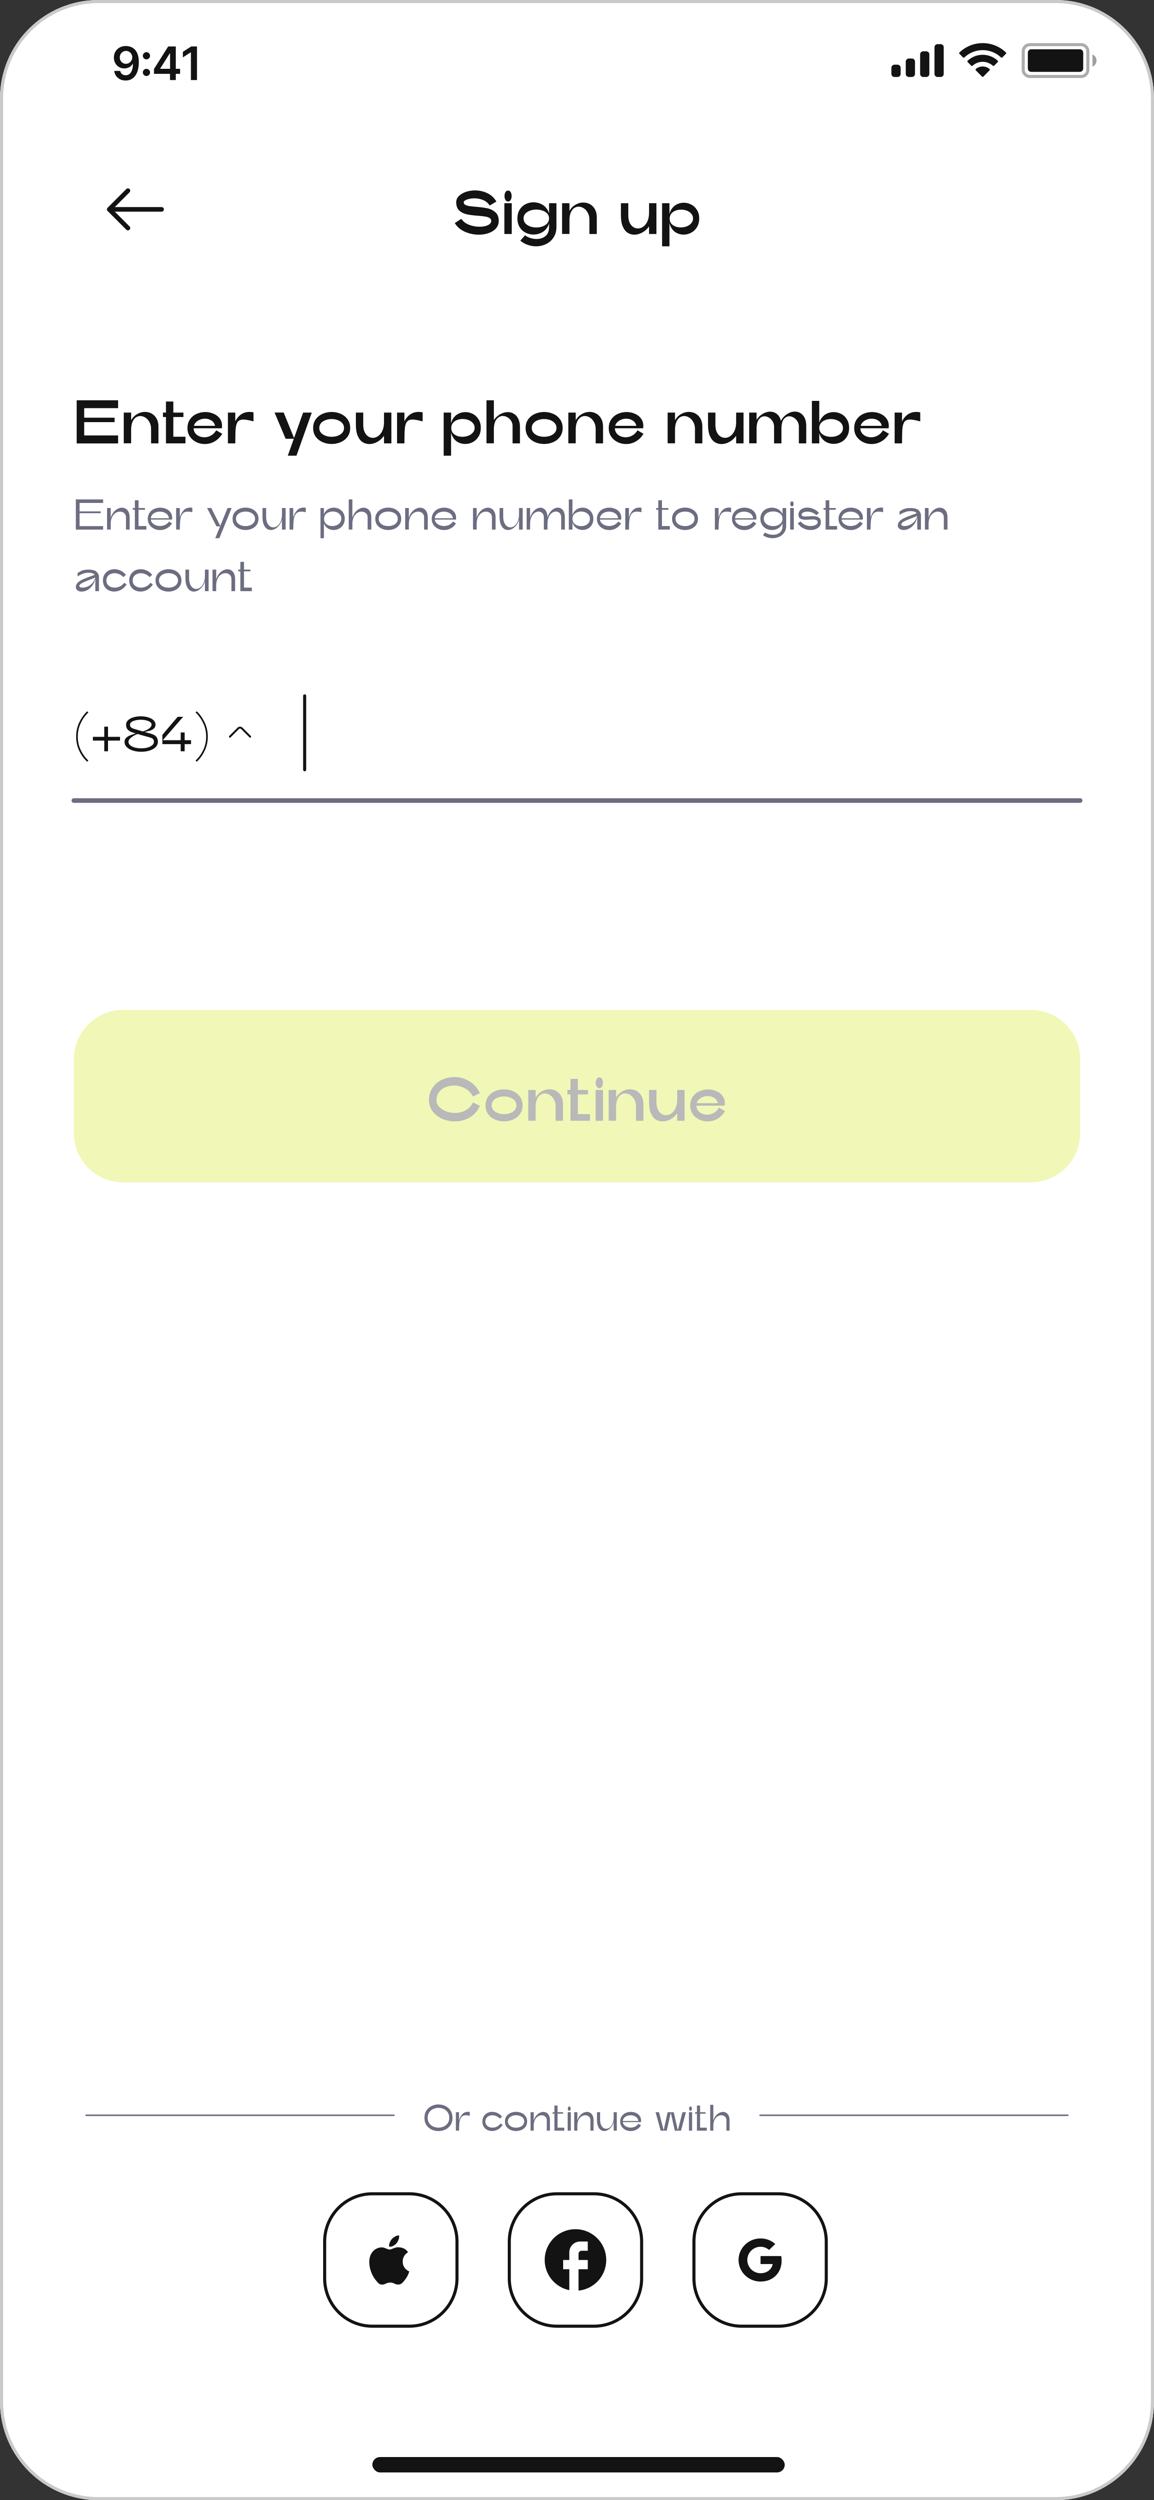 <svg width="375" height="812" viewBox="0 0 375 812" fill="none" xmlns="http://www.w3.org/2000/svg">
<rect x="0" y="0" width="375" height="812" fill="#333333" stroke="none"/>
<g clip-path="url(#clip0_7380_49643)">
<path d="M0 32C0 14.327 14.327 0 32 0H343C360.673 0 375 14.327 375 32V780C375 797.673 360.673 812 343 812H32C14.327 812 0 797.673 0 780V32Z" fill="white"/>
<path opacity="0.35" d="M334.667 14.503H351.333C352.53 14.503 353.5 15.473 353.5 16.67V22.67C353.5 23.866 352.53 24.836 351.333 24.836H334.667C333.47 24.836 332.5 23.866 332.5 22.67V16.67L332.511 16.448C332.622 15.356 333.545 14.503 334.667 14.503Z" stroke="#131313"/>
<path opacity="0.4" d="M355 17.67V21.67C355.805 21.331 356.328 20.543 356.328 19.67C356.328 18.797 355.805 18.009 355 17.67Z" fill="#131313"/>
<path d="M334 17.103C334 16.495 334.492 16.003 335.1 16.003H350.9C351.508 16.003 352 16.495 352 17.103V22.236C352 22.844 351.508 23.336 350.9 23.336H335.1C334.492 23.336 334 22.844 334 22.236V17.103Z" fill="#131313"/>
<path fill-rule="evenodd" clip-rule="evenodd" d="M319.331 16.277C321.547 16.277 323.678 17.129 325.284 18.656C325.405 18.773 325.598 18.772 325.717 18.652L326.873 17.486C326.934 17.425 326.967 17.343 326.967 17.257C326.966 17.172 326.932 17.09 326.871 17.03C322.656 12.99 316.006 12.99 311.791 17.03C311.73 17.09 311.695 17.172 311.694 17.257C311.694 17.343 311.727 17.425 311.788 17.486L312.944 18.652C313.063 18.772 313.256 18.774 313.377 18.656C314.983 17.129 317.115 16.277 319.331 16.277ZM319.331 20.073C320.548 20.073 321.722 20.526 322.625 21.343C322.747 21.459 322.939 21.456 323.058 21.337L324.213 20.17C324.274 20.109 324.307 20.026 324.307 19.94C324.306 19.854 324.27 19.771 324.208 19.711C321.46 17.155 317.204 17.155 314.456 19.711C314.394 19.771 314.358 19.854 314.358 19.94C314.357 20.026 314.391 20.109 314.452 20.17L315.606 21.337C315.725 21.456 315.917 21.459 316.039 21.343C316.941 20.526 318.114 20.073 319.331 20.073ZM321.644 22.627C321.646 22.713 321.612 22.797 321.55 22.857L319.553 24.873C319.494 24.932 319.414 24.966 319.331 24.966C319.248 24.966 319.168 24.932 319.109 24.873L317.112 22.857C317.05 22.797 317.016 22.713 317.018 22.627C317.02 22.54 317.057 22.458 317.121 22.4C318.397 21.321 320.265 21.321 321.541 22.4C321.605 22.458 321.642 22.54 321.644 22.627Z" fill="#131313"/>
<path fill-rule="evenodd" clip-rule="evenodd" d="M305.667 14.336H304.667C304.115 14.336 303.667 14.784 303.667 15.336V24.003C303.667 24.555 304.115 25.003 304.667 25.003H305.667C306.219 25.003 306.667 24.555 306.667 24.003V15.336C306.667 14.784 306.219 14.336 305.667 14.336ZM300 16.669H301C301.553 16.669 302 17.117 302 17.669V24.003C302 24.555 301.553 25.003 301 25.003H300C299.448 25.003 299 24.555 299 24.003V17.669C299 17.117 299.448 16.669 300 16.669ZM296.334 19.003H295.334C294.781 19.003 294.334 19.45 294.334 20.003V24.003C294.334 24.555 294.781 25.003 295.334 25.003H296.334C296.886 25.003 297.334 24.555 297.334 24.003V20.003C297.334 19.45 296.886 19.003 296.334 19.003ZM291.667 21.003H290.667C290.115 21.003 289.667 21.45 289.667 22.003V24.003C289.667 24.555 290.115 25.003 290.667 25.003H291.667C292.219 25.003 292.667 24.555 292.667 24.003V22.003C292.667 21.45 292.219 21.003 291.667 21.003Z" fill="#131313"/>
<path d="M40.943 14.942C41.465 14.945 41.973 15.038 42.466 15.219C42.963 15.396 43.411 15.688 43.809 16.092C44.206 16.494 44.522 17.032 44.757 17.706C44.991 18.381 45.108 19.216 45.108 20.21C45.112 21.147 45.012 21.985 44.81 22.724C44.611 23.459 44.325 24.081 43.952 24.588C43.58 25.096 43.13 25.483 42.605 25.75C42.079 26.016 41.488 26.149 40.831 26.149C40.142 26.149 39.531 26.014 38.998 25.744C38.469 25.474 38.041 25.105 37.715 24.636C37.388 24.168 37.188 23.631 37.113 23.028H39.057C39.157 23.461 39.359 23.805 39.664 24.061C39.973 24.313 40.362 24.439 40.831 24.439C41.587 24.439 42.17 24.111 42.578 23.454C42.986 22.797 43.191 21.884 43.191 20.716H43.116C42.942 21.028 42.717 21.298 42.44 21.526C42.163 21.749 41.848 21.922 41.497 22.042C41.149 22.163 40.779 22.223 40.389 22.223C39.75 22.223 39.174 22.071 38.663 21.765C38.155 21.46 37.752 21.041 37.454 20.508C37.159 19.976 37.01 19.366 37.006 18.681C37.006 17.971 37.17 17.334 37.496 16.769C37.827 16.201 38.286 15.753 38.876 15.427C39.465 15.096 40.154 14.935 40.943 14.942ZM40.948 16.54C40.565 16.54 40.218 16.634 39.909 16.822C39.604 17.007 39.362 17.259 39.185 17.578C39.011 17.895 38.924 18.248 38.924 18.639C38.928 19.026 39.014 19.377 39.185 19.693C39.359 20.009 39.595 20.26 39.893 20.444C40.195 20.629 40.54 20.721 40.927 20.721C41.214 20.721 41.483 20.666 41.731 20.556C41.98 20.446 42.196 20.293 42.381 20.098C42.569 19.899 42.715 19.674 42.818 19.422C42.924 19.169 42.976 18.903 42.972 18.622C42.972 18.25 42.883 17.905 42.706 17.589C42.532 17.273 42.292 17.019 41.987 16.827C41.685 16.636 41.339 16.54 40.948 16.54ZM47.591 24.69C47.268 24.69 46.991 24.576 46.76 24.349C46.529 24.118 46.416 23.841 46.419 23.518C46.416 23.198 46.529 22.925 46.76 22.697C46.991 22.47 47.268 22.357 47.591 22.357C47.904 22.357 48.175 22.47 48.406 22.697C48.641 22.925 48.76 23.198 48.763 23.518C48.76 23.734 48.703 23.931 48.593 24.109C48.486 24.287 48.344 24.429 48.166 24.535C47.992 24.638 47.801 24.69 47.591 24.69ZM47.591 19.283C47.268 19.283 46.991 19.169 46.76 18.942C46.529 18.711 46.416 18.434 46.419 18.111C46.416 17.791 46.529 17.518 46.76 17.291C46.991 17.06 47.268 16.945 47.591 16.945C47.904 16.945 48.175 17.06 48.406 17.291C48.641 17.518 48.76 17.791 48.763 18.111C48.76 18.324 48.703 18.52 48.593 18.697C48.486 18.875 48.344 19.017 48.166 19.123C47.992 19.23 47.801 19.283 47.591 19.283ZM50.036 23.976V22.404L54.664 15.091H55.975V17.328H55.176L52.06 22.266V22.351H58.521V23.976H50.036ZM55.24 26V23.496L55.261 22.793V15.091H57.125V26H55.24ZM64.013 15.091V26H62.037V17.014H61.973L59.422 18.644V16.833L62.133 15.091H64.013Z" fill="#131313"/>
<rect x="121" y="798" width="134" height="5" rx="2.5" fill="#131313"/>
<path fill-rule="evenodd" clip-rule="evenodd" d="M42.1 61.399C42.393 61.692 42.393 62.167 42.1 62.46L36.561 68L42.1 73.539C42.393 73.832 42.393 74.307 42.1 74.6C41.807 74.893 41.333 74.893 41.04 74.6L34.97 68.53C34.829 68.389 34.75 68.199 34.75 68C34.75 67.801 34.829 67.61 34.97 67.469L41.04 61.399C41.333 61.106 41.807 61.106 42.1 61.399Z" fill="#131313"/>
<path fill-rule="evenodd" clip-rule="evenodd" d="M34.92 68C34.92 67.586 35.256 67.25 35.67 67.25H52.5C52.914 67.25 53.25 67.586 53.25 68C53.25 68.414 52.914 68.75 52.5 68.75H35.67C35.256 68.75 34.92 68.414 34.92 68Z" fill="#131313"/>
<path d="M149.925 71.06C150.445 71.9 151.252 72.54 152.345 72.98C153.452 73.42 154.605 73.64 155.805 73.64C156.885 73.64 157.792 73.473 158.525 73.14C159.259 72.793 159.625 72.327 159.625 71.74C159.625 71.327 159.445 71.013 159.085 70.8C158.725 70.573 158.272 70.42 157.725 70.34C157.179 70.247 156.405 70.16 155.405 70.08C153.925 69.973 152.705 69.82 151.745 69.62C150.785 69.42 149.959 69.013 149.265 68.4C148.585 67.773 148.245 66.867 148.245 65.68C148.245 64.933 148.525 64.273 149.085 63.7C149.659 63.113 150.412 62.66 151.345 62.34C152.279 62.007 153.279 61.84 154.345 61.84C155.772 61.84 157.112 62.14 158.365 62.74C159.619 63.34 160.599 64.247 161.305 65.46L159.125 66.76C158.619 65.947 157.919 65.353 157.025 64.98C156.132 64.607 155.185 64.42 154.185 64.42C153.572 64.42 152.999 64.48 152.465 64.6C151.932 64.72 151.499 64.88 151.165 65.08C150.845 65.28 150.685 65.48 150.685 65.68C150.685 66.04 150.852 66.32 151.185 66.52C151.532 66.707 151.959 66.84 152.465 66.92C152.985 67 153.719 67.08 154.665 67.16C156.185 67.28 157.439 67.447 158.425 67.66C159.412 67.873 160.265 68.3 160.985 68.94C161.705 69.567 162.065 70.5 162.065 71.74C162.065 72.687 161.765 73.5 161.165 74.18C160.579 74.847 159.792 75.353 158.805 75.7C157.832 76.047 156.772 76.22 155.625 76.22C153.999 76.22 152.459 75.893 151.005 75.24C149.565 74.587 148.492 73.653 147.785 72.44L149.925 71.06ZM163.899 76V66H166.299V76H163.899ZM165.099 65.44C164.739 65.44 164.452 65.267 164.239 64.92C164.039 64.56 163.939 64.14 163.939 63.66C163.939 63.18 164.039 62.767 164.239 62.42C164.452 62.073 164.739 61.9 165.099 61.9C165.472 61.9 165.759 62.073 165.959 62.42C166.159 62.767 166.259 63.18 166.259 63.66C166.259 64.153 166.159 64.573 165.959 64.92C165.759 65.267 165.472 65.44 165.099 65.44ZM170.637 76.4C170.997 76.747 171.523 77.033 172.217 77.26C172.91 77.5 173.623 77.62 174.357 77.62C175.517 77.62 176.483 77.307 177.257 76.68C178.03 76.053 178.417 75.06 178.417 73.7V66H180.817V73.7C180.817 75.02 180.51 76.153 179.897 77.1C179.283 78.06 178.47 78.78 177.457 79.26C176.443 79.753 175.35 80 174.177 80C173.257 80 172.35 79.84 171.457 79.52C170.577 79.213 169.783 78.76 169.077 78.16L170.637 76.4ZM168.137 70.92C168.137 69.813 168.383 68.867 168.877 68.08C169.37 67.293 170.017 66.7 170.817 66.3C171.617 65.9 172.47 65.7 173.377 65.7C174.283 65.7 175.137 65.9 175.937 66.3C176.737 66.7 177.383 67.293 177.877 68.08C178.37 68.867 178.617 69.813 178.617 70.92C178.617 72.04 178.37 73 177.877 73.8C177.383 74.587 176.737 75.18 175.937 75.58C175.137 75.98 174.283 76.18 173.377 76.18C172.47 76.18 171.617 75.98 170.817 75.58C170.017 75.18 169.37 74.587 168.877 73.8C168.383 73 168.137 72.04 168.137 70.92ZM170.137 70.92C170.137 71.547 170.33 72.087 170.717 72.54C171.117 72.98 171.63 73.313 172.257 73.54C172.897 73.767 173.57 73.88 174.277 73.88C174.997 73.88 175.67 73.767 176.297 73.54C176.937 73.313 177.45 72.98 177.837 72.54C178.223 72.087 178.417 71.547 178.417 70.92C178.417 70.32 178.223 69.807 177.837 69.38C177.45 68.94 176.937 68.613 176.297 68.4C175.67 68.173 174.997 68.06 174.277 68.06C173.57 68.06 172.897 68.173 172.257 68.4C171.63 68.613 171.117 68.94 170.717 69.38C170.33 69.807 170.137 70.32 170.137 70.92ZM182.649 75.98V66H185.049V68.5C185.529 67.633 186.175 66.967 186.989 66.5C187.802 66.02 188.655 65.78 189.549 65.78C190.335 65.78 191.055 65.96 191.709 66.32C192.375 66.68 192.909 67.22 193.309 67.94C193.722 68.66 193.929 69.533 193.929 70.56V76H191.529V71.26C191.529 70.46 191.355 69.747 191.009 69.12C190.675 68.48 190.235 67.987 189.689 67.64C189.155 67.293 188.602 67.12 188.029 67.12C187.495 67.12 187.002 67.28 186.549 67.6C186.095 67.92 185.729 68.42 185.449 69.1C185.182 69.767 185.049 70.6 185.049 71.6V75.98H182.649ZM210.91 76V73.54C210.336 74.367 209.616 75.02 208.75 75.5C207.883 75.98 207.01 76.22 206.13 76.22C205.33 76.22 204.596 76.007 203.93 75.58C203.276 75.14 202.75 74.453 202.35 73.52C201.963 72.573 201.77 71.387 201.77 69.96V66H204.17V69.96C204.17 70.867 204.31 71.64 204.59 72.28C204.883 72.92 205.27 73.4 205.75 73.72C206.23 74.04 206.743 74.2 207.29 74.2C207.903 74.2 208.483 74.007 209.03 73.62C209.59 73.22 210.043 72.64 210.39 71.88C210.736 71.107 210.91 70.18 210.91 69.1V66H213.31V76H210.91ZM217.549 66V80H215.149V66H217.549ZM227.209 70.94C227.209 72.033 226.969 72.98 226.489 73.78C226.009 74.567 225.382 75.167 224.609 75.58C223.835 75.993 223.015 76.2 222.149 76.2C221.322 76.2 220.542 76.007 219.809 75.62C219.089 75.233 218.509 74.647 218.069 73.86C217.629 73.073 217.409 72.12 217.409 71C217.409 69.88 217.629 68.933 218.069 68.16C218.522 67.387 219.115 66.807 219.849 66.42C220.582 66.033 221.369 65.84 222.209 65.84C223.062 65.84 223.869 66.04 224.629 66.44C225.402 66.84 226.022 67.427 226.489 68.2C226.969 68.96 227.209 69.873 227.209 70.94ZM225.209 70.94C225.209 70.353 225.022 69.847 224.649 69.42C224.289 68.98 223.809 68.647 223.209 68.42C222.609 68.193 221.975 68.08 221.309 68.08C220.669 68.08 220.062 68.193 219.489 68.42C218.929 68.633 218.475 68.96 218.129 69.4C217.782 69.84 217.609 70.373 217.609 71C217.609 71.92 217.962 72.627 218.669 73.12C219.375 73.613 220.229 73.86 221.229 73.86C221.895 73.86 222.535 73.747 223.149 73.52C223.762 73.28 224.255 72.94 224.629 72.5C225.015 72.06 225.209 71.54 225.209 70.94Z" fill="#131313"/>
<path d="M28.352 247.408C27.339 246.501 26.48 245.333 25.776 243.904C25.083 242.475 24.736 240.917 24.736 239.232C24.736 237.557 25.083 236.005 25.776 234.576C26.48 233.136 27.333 231.947 28.336 231.008L28.72 231.392C27.749 232.299 26.933 233.435 26.272 234.8C25.611 236.165 25.28 237.643 25.28 239.232C25.28 240.843 25.611 242.32 26.272 243.664C26.933 245.008 27.744 246.117 28.704 246.992L28.352 247.408ZM33.885 244V236H35.101V244H33.885ZM39.005 240.528H30.189V239.312H39.005V240.528ZM45.574 238.08C44.433 238.421 43.51 238.859 42.806 239.392C42.102 239.915 41.75 240.421 41.75 240.912C41.75 241.36 41.942 241.744 42.326 242.064C42.721 242.384 43.233 242.629 43.862 242.8C44.502 242.96 45.18 243.04 45.894 243.04C46.609 243.04 47.281 242.96 47.91 242.8C48.54 242.629 49.046 242.384 49.43 242.064C49.825 241.744 50.022 241.36 50.022 240.912C50.022 240.571 49.942 240.304 49.782 240.112C49.633 239.92 49.42 239.771 49.142 239.664C48.865 239.557 48.428 239.424 47.83 239.264C47.254 239.115 46.748 238.976 46.31 238.848C46.044 238.763 45.564 238.624 44.87 238.432C43.91 238.176 43.174 237.947 42.662 237.744C42.161 237.541 41.75 237.253 41.43 236.88C41.121 236.507 40.966 236 40.966 235.36C40.966 234.784 41.19 234.293 41.638 233.888C42.097 233.472 42.689 233.163 43.414 232.96C44.15 232.747 44.929 232.64 45.75 232.64C46.582 232.64 47.361 232.747 48.086 232.96C48.822 233.163 49.414 233.472 49.862 233.888C50.31 234.293 50.534 234.784 50.534 235.36C50.534 235.861 50.374 236.261 50.054 236.56C49.745 236.859 49.356 237.088 48.886 237.248C48.417 237.397 47.756 237.563 46.902 237.744L46.198 237.888L45.926 237.664C46.94 237.44 47.745 237.115 48.342 236.688C48.95 236.261 49.254 235.819 49.254 235.36C49.254 234.859 48.908 234.469 48.214 234.192C47.521 233.904 46.7 233.76 45.75 233.76C44.801 233.76 43.98 233.904 43.286 234.192C42.593 234.469 42.246 234.859 42.246 235.36C42.246 235.691 42.337 235.957 42.518 236.16C42.7 236.352 42.961 236.512 43.302 236.64C43.644 236.757 44.182 236.917 44.918 237.12C45.804 237.365 46.396 237.536 46.694 237.632C46.865 237.685 47.276 237.803 47.926 237.984C48.726 238.187 49.345 238.379 49.782 238.56C50.22 238.741 50.582 239.019 50.87 239.392C51.158 239.765 51.302 240.272 51.302 240.912C51.302 241.605 51.046 242.197 50.534 242.688C50.022 243.168 49.356 243.536 48.534 243.792C47.713 244.037 46.833 244.16 45.894 244.16C44.956 244.16 44.07 244.037 43.238 243.792C42.417 243.536 41.75 243.168 41.238 242.688C40.726 242.197 40.47 241.605 40.47 240.912C40.47 240.389 40.652 239.957 41.014 239.616C41.377 239.275 41.825 239.003 42.358 238.8C42.902 238.587 43.649 238.341 44.598 238.064C44.972 237.968 45.217 237.899 45.334 237.856L45.574 238.08ZM59.999 237.888V244H58.719V237.888H59.999ZM57.743 232.8H59.519L52.767 240.56V238.656L57.743 232.8ZM62.079 241.68H52.767V240.4H62.079V241.68ZM63.565 246.992C64.525 246.117 65.335 245.008 65.996 243.664C66.658 242.32 66.989 240.843 66.989 239.232C66.989 237.643 66.658 236.165 65.996 234.8C65.335 233.435 64.519 232.299 63.548 231.392L63.932 231.008C64.935 231.947 65.783 233.136 66.477 234.576C67.18 236.005 67.532 237.557 67.532 239.232C67.532 240.917 67.18 242.475 66.477 243.904C65.783 245.333 64.93 246.501 63.916 247.408L63.565 246.992Z" fill="#131313"/>
<path fill-rule="evenodd" clip-rule="evenodd" d="M77.196 236.333C77.639 235.89 78.362 235.89 78.805 236.333L81.521 239.05C81.643 239.172 81.643 239.37 81.521 239.492C81.399 239.614 81.201 239.614 81.079 239.492L78.363 236.775C78.164 236.576 77.837 236.576 77.638 236.775L74.921 239.492C74.799 239.614 74.601 239.614 74.479 239.492C74.357 239.37 74.357 239.172 74.479 239.05L77.196 236.333Z" fill="#131313"/>
<path d="M99 226V250" stroke="#131313" stroke-linecap="round"/>
<path d="M24 260H351" stroke="#6C6D80" stroke-width="1.5" stroke-linecap="round"/>
<g opacity="0.3">
<path d="M24 344C24 335.163 31.163 328 40 328H335C343.837 328 351 335.163 351 344V368C351 376.837 343.837 384 335 384H40C31.163 384 24 376.837 24 368V344Z" fill="#D1E50C"/>
<path d="M155.937 359.14C155.203 360.82 154.097 362.087 152.617 362.94C151.15 363.78 149.543 364.2 147.797 364.2C146.357 364.2 144.99 363.92 143.697 363.36C142.417 362.787 141.377 361.98 140.577 360.94C139.79 359.887 139.397 358.667 139.397 357.28C139.397 355.747 139.783 354.413 140.557 353.28C141.33 352.147 142.343 351.287 143.597 350.7C144.863 350.1 146.21 349.8 147.637 349.8C149.37 349.8 150.983 350.247 152.477 351.14C153.983 352.02 155.137 353.32 155.937 355.04L153.677 356.14C153.09 354.967 152.237 354.08 151.117 353.48C150.01 352.867 148.817 352.56 147.537 352.56C146.537 352.56 145.597 352.747 144.717 353.12C143.85 353.493 143.15 354.04 142.617 354.76C142.097 355.467 141.837 356.307 141.837 357.28C141.837 358.08 142.117 358.8 142.677 359.44C143.25 360.067 143.997 360.56 144.917 360.92C145.85 361.28 146.823 361.46 147.837 361.46C149.09 361.46 150.243 361.18 151.297 360.62C152.35 360.047 153.143 359.187 153.677 358.04L155.937 359.14ZM167.815 359C167.815 358.387 167.622 357.86 167.235 357.42C166.862 356.98 166.369 356.653 165.755 356.44C165.142 356.213 164.489 356.1 163.795 356.1C163.102 356.1 162.449 356.213 161.835 356.44C161.222 356.653 160.722 356.98 160.335 357.42C159.962 357.86 159.775 358.387 159.775 359C159.775 359.6 159.962 360.12 160.335 360.56C160.722 360.987 161.222 361.313 161.835 361.54C162.449 361.753 163.102 361.86 163.795 361.86C164.489 361.86 165.142 361.753 165.755 361.54C166.369 361.313 166.862 360.987 167.235 360.56C167.622 360.12 167.815 359.6 167.815 359ZM169.815 359C169.815 360.107 169.529 361.053 168.955 361.84C168.395 362.613 167.655 363.2 166.735 363.6C165.815 364 164.835 364.2 163.795 364.2C162.755 364.2 161.775 364 160.855 363.6C159.935 363.2 159.189 362.613 158.615 361.84C158.055 361.053 157.775 360.107 157.775 359C157.775 357.893 158.055 356.953 158.615 356.18C159.189 355.393 159.935 354.8 160.855 354.4C161.775 354 162.755 353.8 163.795 353.8C164.835 353.8 165.815 354 166.735 354.4C167.655 354.8 168.395 355.393 168.955 356.18C169.529 356.953 169.815 357.893 169.815 359ZM171.662 363.98V354H174.062V356.5C174.542 355.633 175.189 354.967 176.002 354.5C176.816 354.02 177.669 353.78 178.562 353.78C179.349 353.78 180.069 353.96 180.722 354.32C181.389 354.68 181.922 355.22 182.322 355.94C182.736 356.66 182.942 357.533 182.942 358.56V364H180.542V359.26C180.542 358.46 180.369 357.747 180.022 357.12C179.689 356.48 179.249 355.987 178.702 355.64C178.169 355.293 177.616 355.12 177.042 355.12C176.509 355.12 176.016 355.28 175.562 355.6C175.109 355.92 174.742 356.42 174.462 357.1C174.196 357.767 174.062 358.6 174.062 359.6V363.98H171.662ZM191.717 364H185.377V350.4H187.777V361.84H191.717V364ZM191.057 355.44H184.397V354H191.057V355.44ZM193.557 364V354H195.957V364H193.557ZM194.757 353.44C194.397 353.44 194.11 353.267 193.897 352.92C193.697 352.56 193.597 352.14 193.597 351.66C193.597 351.18 193.697 350.767 193.897 350.42C194.11 350.073 194.397 349.9 194.757 349.9C195.13 349.9 195.417 350.073 195.617 350.42C195.817 350.767 195.917 351.18 195.917 351.66C195.917 352.153 195.817 352.573 195.617 352.92C195.417 353.267 195.13 353.44 194.757 353.44ZM197.795 363.98V354H200.195V356.5C200.675 355.633 201.322 354.967 202.135 354.5C202.948 354.02 203.802 353.78 204.695 353.78C205.482 353.78 206.202 353.96 206.855 354.32C207.522 354.68 208.055 355.22 208.455 355.94C208.868 356.66 209.075 357.533 209.075 358.56V364H206.675V359.26C206.675 358.46 206.502 357.747 206.155 357.12C205.822 356.48 205.382 355.987 204.835 355.64C204.302 355.293 203.748 355.12 203.175 355.12C202.642 355.12 202.148 355.28 201.695 355.6C201.242 355.92 200.875 356.42 200.595 357.1C200.328 357.767 200.195 358.6 200.195 359.6V363.98H197.795ZM220.06 364V361.54C219.487 362.367 218.767 363.02 217.9 363.5C217.033 363.98 216.16 364.22 215.28 364.22C214.48 364.22 213.747 364.007 213.08 363.58C212.427 363.14 211.9 362.453 211.5 361.52C211.113 360.573 210.92 359.387 210.92 357.96V354H213.32V357.96C213.32 358.867 213.46 359.64 213.74 360.28C214.033 360.92 214.42 361.4 214.9 361.72C215.38 362.04 215.893 362.2 216.44 362.2C217.053 362.2 217.633 362.007 218.18 361.62C218.74 361.22 219.193 360.64 219.54 359.88C219.887 359.107 220.06 358.18 220.06 357.1V354H222.46V364H220.06ZM235.599 360.88C234.932 361.987 234.099 362.82 233.099 363.38C232.099 363.94 231.046 364.22 229.939 364.22C228.952 364.22 228.026 364.007 227.159 363.58C226.306 363.153 225.612 362.553 225.079 361.78C224.559 360.993 224.299 360.087 224.299 359.06C224.299 357.94 224.572 356.987 225.119 356.2C225.679 355.4 226.399 354.807 227.279 354.42C228.159 354.02 229.099 353.82 230.099 353.82C231.046 353.82 231.932 354 232.759 354.36C233.599 354.707 234.272 355.22 234.779 355.9C235.286 356.58 235.539 357.393 235.539 358.34C235.539 358.58 235.519 358.833 235.479 359.1H225.099V358.3H233.259C233.099 357.553 232.712 356.98 232.099 356.58C231.486 356.18 230.786 355.98 229.999 355.98C229.372 355.98 228.772 356.107 228.199 356.36C227.639 356.6 227.179 356.953 226.819 357.42C226.472 357.887 226.299 358.433 226.299 359.06C226.299 359.647 226.459 360.167 226.779 360.62C227.099 361.06 227.526 361.407 228.059 361.66C228.606 361.9 229.186 362.02 229.799 362.02C230.546 362.02 231.259 361.833 231.939 361.46C232.619 361.087 233.186 360.52 233.639 359.76L235.599 360.88Z" fill="#131313"/>
</g>
<path d="M121 712.5H133C141.56 712.5 148.5 719.44 148.5 728V740C148.5 748.56 141.56 755.5 133 755.5H121C112.44 755.5 105.5 748.56 105.5 740V728C105.5 719.44 112.44 712.5 121 712.5Z" stroke="#131313"/>
<path d="M129.423 729.868C129.024 729.868 128.649 729.93 128.299 730.054C127.948 730.171 127.632 730.291 127.351 730.415C127.069 730.539 126.821 730.601 126.608 730.601C126.388 730.601 126.141 730.542 125.866 730.426C125.598 730.309 125.309 730.195 125 730.085C124.691 729.968 124.361 729.91 124.01 729.91C123.351 729.91 122.711 730.092 122.093 730.456C121.481 730.814 120.979 731.347 120.588 732.055C120.196 732.757 120 733.627 120 734.665C120 735.635 120.162 736.598 120.485 737.554C120.814 738.503 121.21 739.308 121.67 739.968C122.069 740.525 122.457 741.003 122.835 741.402C123.213 741.801 123.653 742 124.155 742C124.485 742 124.77 741.945 125.01 741.835C125.258 741.725 125.515 741.615 125.784 741.505C126.058 741.395 126.399 741.34 126.804 741.34C127.223 741.34 127.557 741.395 127.804 741.505C128.052 741.608 128.292 741.715 128.526 741.825C128.759 741.928 129.058 741.979 129.423 741.979C129.966 741.979 130.43 741.773 130.814 741.36C131.206 740.948 131.57 740.497 131.907 740.009C132.292 739.445 132.567 738.933 132.732 738.472C132.904 738.011 132.993 737.767 133 737.74C132.986 737.733 132.869 737.671 132.649 737.554C132.436 737.437 132.189 737.255 131.907 737.007C131.632 736.753 131.388 736.419 131.175 736.006C130.969 735.594 130.866 735.092 130.866 734.5C130.866 733.985 130.948 733.541 131.113 733.17C131.278 732.791 131.471 732.482 131.691 732.241C131.911 731.994 132.11 731.808 132.289 731.684C132.467 731.553 132.567 731.478 132.588 731.457C132.23 730.941 131.832 730.573 131.392 730.353C130.959 730.126 130.56 729.989 130.196 729.941C129.832 729.893 129.574 729.868 129.423 729.868ZM128.856 728.558C129.103 728.256 129.306 727.912 129.464 727.527C129.622 727.135 129.701 726.732 129.701 726.32C129.701 726.196 129.691 726.089 129.67 726C129.271 726.014 128.852 726.134 128.412 726.361C127.973 726.588 127.608 726.873 127.32 727.217C127.093 727.472 126.89 727.795 126.711 728.187C126.533 728.572 126.443 728.971 126.443 729.384C126.443 729.446 126.447 729.504 126.454 729.559C126.46 729.614 126.467 729.652 126.474 729.672C126.543 729.686 126.615 729.693 126.691 729.693C127.055 729.693 127.44 729.587 127.845 729.373C128.251 729.153 128.588 728.882 128.856 728.558Z" fill="#131313"/>
<path d="M181 712.5H193C201.56 712.5 208.5 719.44 208.5 728V740C208.5 748.56 201.56 755.5 193 755.5H181C172.44 755.5 165.5 748.56 165.5 740V728C165.5 719.44 172.44 712.5 181 712.5Z" stroke="#131313"/>
<path d="M197 734C197 728.48 192.52 724 187 724C181.48 724 177 728.48 177 734C177 738.84 180.44 742.87 185 743.8V737H183V734H185V731.5C185 729.57 186.57 728 188.5 728H191V731H189C188.45 731 188 731.45 188 732V734H191V737H188V743.95C193.05 743.45 197 739.19 197 734Z" fill="#131313"/>
<path d="M241 712.5H253C261.56 712.5 268.5 719.44 268.5 728V740C268.5 748.56 261.56 755.5 253 755.5H241C232.44 755.5 225.5 748.56 225.5 740V728C225.5 719.44 232.44 712.5 241 712.5Z" stroke="#131313"/>
<path d="M254 734.156C254 733.58 253.952 733.16 253.849 732.725H247.143V735.322H251.079C251 735.968 250.571 736.94 249.619 737.593L249.605 737.68L251.726 739.29L251.873 739.305C253.222 738.083 254 736.287 254 734.156Z" fill="#131313"/>
<path d="M247.143 741C249.071 741 250.69 740.378 251.873 739.305L249.619 737.594C249.016 738.006 248.206 738.294 247.143 738.294C245.254 738.294 243.651 737.073 243.079 735.385L242.995 735.392L240.791 737.064L240.762 737.143C241.936 739.429 244.349 741 247.143 741Z" fill="#131313"/>
<path d="M243.079 735.384C242.929 734.948 242.841 734.482 242.841 734C242.841 733.517 242.929 733.051 243.071 732.615L243.067 732.522L240.835 730.823L240.762 730.857C240.278 731.806 240 732.872 240 734C240 735.127 240.278 736.193 240.762 737.142L243.079 735.384Z" fill="#131313"/>
<path d="M247.143 729.707C248.484 729.707 249.389 730.274 249.905 730.749L251.92 728.82C250.682 727.692 249.071 727 247.143 727C244.349 727 241.936 728.571 240.762 730.858L243.071 732.616C243.651 730.928 245.254 729.707 247.143 729.707Z" fill="#131313"/>
<path d="M28 687H128" stroke="#6C6D80" stroke-width="0.5" stroke-linecap="round"/>
<path d="M137.925 687.824C137.925 686.904 138.137 686.116 138.561 685.46C138.993 684.804 139.557 684.312 140.253 683.984C140.957 683.648 141.701 683.48 142.485 683.48C143.269 683.48 144.009 683.648 144.705 683.984C145.409 684.312 145.973 684.804 146.397 685.46C146.829 686.116 147.045 686.904 147.045 687.824C147.045 688.736 146.829 689.52 146.397 690.176C145.973 690.824 145.409 691.312 144.705 691.64C144.009 691.968 143.269 692.132 142.485 692.132C141.701 692.132 140.957 691.968 140.253 691.64C139.557 691.312 138.993 690.824 138.561 690.176C138.137 689.52 137.925 688.736 137.925 687.824ZM138.969 687.824C138.969 688.504 139.133 689.084 139.461 689.564C139.797 690.044 140.233 690.408 140.769 690.656C141.305 690.896 141.877 691.016 142.485 691.016C143.093 691.016 143.665 690.896 144.201 690.656C144.737 690.408 145.169 690.044 145.497 689.564C145.833 689.084 146.001 688.504 146.001 687.824C146.001 687.136 145.833 686.548 145.497 686.06C145.169 685.572 144.737 685.204 144.201 684.956C143.665 684.708 143.093 684.584 142.485 684.584C141.877 684.584 141.305 684.708 140.769 684.956C140.233 685.204 139.797 685.572 139.461 686.06C139.133 686.548 138.969 687.136 138.969 687.824ZM148.144 692V686H149.164V688.64C149.38 687.864 149.724 687.208 150.196 686.672C150.676 686.136 151.316 685.868 152.116 685.868C152.22 685.868 152.4 685.884 152.656 685.916V687.164C152.216 687.052 151.808 686.996 151.432 686.996C150.76 686.996 150.26 687.196 149.932 687.596C149.612 687.988 149.404 688.524 149.308 689.204C149.22 689.884 149.172 690.816 149.164 692H148.144ZM162.469 688.1C162.117 687.732 161.725 687.456 161.293 687.272C160.869 687.088 160.437 686.996 159.997 686.996C159.581 686.996 159.197 687.08 158.845 687.248C158.501 687.408 158.225 687.64 158.017 687.944C157.817 688.248 157.717 688.608 157.717 689.024C157.717 689.44 157.821 689.8 158.029 690.104C158.245 690.4 158.529 690.628 158.881 690.788C159.233 690.94 159.617 691.016 160.033 691.016C160.537 691.016 161.021 690.904 161.485 690.68C161.957 690.448 162.345 690.112 162.649 689.672L163.345 690.104C162.961 690.752 162.457 691.248 161.833 691.592C161.217 691.936 160.573 692.108 159.901 692.108C159.341 692.108 158.821 691.992 158.341 691.76C157.861 691.52 157.477 691.168 157.189 690.704C156.901 690.232 156.757 689.672 156.757 689.024C156.757 688.376 156.901 687.816 157.189 687.344C157.485 686.864 157.877 686.5 158.365 686.252C158.861 686.004 159.393 685.88 159.961 685.88C160.537 685.88 161.105 686.012 161.665 686.276C162.233 686.54 162.725 686.928 163.141 687.44L162.469 688.1ZM170.345 689C170.345 688.568 170.221 688.2 169.973 687.896C169.725 687.592 169.397 687.364 168.989 687.212C168.589 687.06 168.157 686.984 167.693 686.984C167.237 686.984 166.805 687.06 166.397 687.212C165.997 687.364 165.669 687.596 165.413 687.908C165.165 688.212 165.041 688.576 165.041 689C165.041 689.432 165.165 689.8 165.413 690.104C165.669 690.408 165.997 690.64 166.397 690.8C166.805 690.952 167.237 691.028 167.693 691.028C168.157 691.028 168.589 690.952 168.989 690.8C169.397 690.64 169.725 690.408 169.973 690.104C170.221 689.8 170.345 689.432 170.345 689ZM171.305 689C171.305 689.664 171.133 690.232 170.789 690.704C170.453 691.168 170.009 691.52 169.457 691.76C168.905 692 168.317 692.12 167.693 692.12C167.069 692.12 166.481 692 165.929 691.76C165.377 691.52 164.929 691.168 164.585 690.704C164.249 690.232 164.081 689.664 164.081 689C164.081 688.336 164.249 687.772 164.585 687.308C164.929 686.836 165.377 686.48 165.929 686.24C166.481 686 167.069 685.88 167.693 685.88C168.317 685.88 168.905 686 169.457 686.24C170.009 686.48 170.453 686.836 170.789 687.308C171.133 687.772 171.305 688.336 171.305 689ZM172.413 691.988V686H173.433V688.724C173.601 688.132 173.853 687.624 174.189 687.2C174.525 686.776 174.901 686.456 175.317 686.24C175.733 686.016 176.149 685.904 176.565 685.904C176.957 685.904 177.313 686.004 177.633 686.204C177.961 686.404 178.221 686.708 178.413 687.116C178.605 687.516 178.701 688.008 178.701 688.592V692H177.681V688.592C177.681 688.104 177.521 687.716 177.201 687.428C176.881 687.14 176.485 686.996 176.013 686.996C175.613 686.996 175.225 687.108 174.849 687.332C174.473 687.556 174.153 687.904 173.889 688.376C173.633 688.84 173.481 689.412 173.433 690.092V691.988H172.413ZM183.365 692H180.161V683.84H181.181V691.016H183.365V692ZM182.969 686.48H179.573V686H182.969V686.48ZM184.472 692V686H185.492V692H184.472ZM184.976 685.544C184.832 685.544 184.716 685.476 184.628 685.34C184.548 685.196 184.508 685.028 184.508 684.836C184.508 684.644 184.548 684.48 184.628 684.344C184.716 684.208 184.832 684.14 184.976 684.14C185.12 684.14 185.232 684.208 185.312 684.344C185.4 684.48 185.444 684.644 185.444 684.836C185.444 685.028 185.4 685.196 185.312 685.34C185.232 685.476 185.12 685.544 184.976 685.544ZM186.593 691.988V686H187.613V688.724C187.781 688.132 188.033 687.624 188.369 687.2C188.705 686.776 189.081 686.456 189.497 686.24C189.913 686.016 190.329 685.904 190.745 685.904C191.137 685.904 191.493 686.004 191.813 686.204C192.141 686.404 192.401 686.708 192.593 687.116C192.785 687.516 192.881 688.008 192.881 688.592V692H191.861V688.592C191.861 688.104 191.701 687.716 191.381 687.428C191.061 687.14 190.665 686.996 190.193 686.996C189.793 686.996 189.405 687.108 189.029 687.332C188.653 687.556 188.333 687.904 188.069 688.376C187.813 688.84 187.661 689.412 187.613 690.092V691.988H186.593ZM199.412 692V689.252C199.26 689.82 199.016 690.324 198.68 690.764C198.352 691.196 197.98 691.532 197.564 691.772C197.148 692.004 196.732 692.12 196.316 692.12C195.892 692.12 195.504 691.988 195.152 691.724C194.8 691.46 194.516 691.048 194.3 690.488C194.092 689.928 193.988 689.224 193.988 688.376V686H195.008V688.376C195.008 689.024 195.1 689.576 195.284 690.032C195.468 690.48 195.708 690.816 196.004 691.04C196.308 691.264 196.64 691.376 197 691.376C197.4 691.376 197.784 691.236 198.152 690.956C198.528 690.668 198.832 690.248 199.064 689.696C199.296 689.144 199.412 688.492 199.412 687.74V686H200.432V692H199.412ZM208.278 690.272C207.902 690.888 207.418 691.352 206.826 691.664C206.242 691.976 205.626 692.132 204.978 692.132C204.378 692.132 203.814 692.008 203.286 691.76C202.758 691.504 202.334 691.14 202.014 690.668C201.694 690.196 201.534 689.652 201.534 689.036C201.534 688.364 201.698 687.792 202.026 687.32C202.354 686.84 202.778 686.484 203.298 686.252C203.826 686.012 204.39 685.892 204.99 685.892C205.566 685.892 206.11 686.004 206.622 686.228C207.134 686.444 207.546 686.768 207.858 687.2C208.17 687.624 208.326 688.132 208.326 688.724C208.326 688.884 208.314 689.048 208.29 689.216H201.894V688.856H207.426C207.354 688.256 207.074 687.796 206.586 687.476C206.106 687.156 205.546 686.996 204.906 686.996C204.474 686.996 204.062 687.076 203.67 687.236C203.286 687.388 202.974 687.62 202.734 687.932C202.494 688.236 202.374 688.604 202.374 689.036C202.374 689.42 202.494 689.764 202.734 690.068C202.982 690.364 203.302 690.596 203.694 690.764C204.094 690.924 204.518 691.004 204.966 691.004C205.446 691.004 205.906 690.904 206.346 690.704C206.786 690.496 207.154 690.184 207.45 689.768L208.278 690.272ZM216.943 686H218.011L216.667 692H215.635L216.943 686ZM222.895 686L221.299 692H220.231L221.779 686H222.895ZM219.283 692L217.939 686H218.935L220.291 692H219.283ZM213.031 686H214.147L215.695 692H214.687L213.031 686ZM223.882 692V686H224.902V692H223.882ZM224.386 685.544C224.242 685.544 224.126 685.476 224.038 685.34C223.958 685.196 223.918 685.028 223.918 684.836C223.918 684.644 223.958 684.48 224.038 684.344C224.126 684.208 224.242 684.14 224.386 684.14C224.53 684.14 224.642 684.208 224.722 684.344C224.81 684.48 224.854 684.644 224.854 684.836C224.854 685.028 224.81 685.196 224.722 685.34C224.642 685.476 224.53 685.544 224.386 685.544ZM229.678 692H226.474V683.84H227.494V691.016H229.678V692ZM229.282 686.48H225.886V686H229.282V686.48ZM236.052 688.592C236.052 688.104 235.892 687.716 235.572 687.428C235.252 687.14 234.856 686.996 234.384 686.996C233.984 686.996 233.596 687.108 233.22 687.332C232.844 687.556 232.524 687.904 232.26 688.376C232.004 688.84 231.852 689.412 231.804 690.092V691.988H230.784V683.6H231.804V688.724C231.972 688.132 232.224 687.624 232.56 687.2C232.896 686.776 233.272 686.456 233.688 686.24C234.104 686.016 234.52 685.904 234.936 685.904C235.328 685.904 235.684 686.004 236.004 686.204C236.332 686.404 236.592 686.708 236.784 687.116C236.976 687.516 237.072 688.008 237.072 688.592V692H236.052V688.592Z" fill="#6C6D80"/>
<path d="M247 687H347" stroke="#6C6D80" stroke-width="0.5" stroke-linecap="round"/>
<path d="M38.38 144.02H24.92V130H38.38V132.56H27.36V135.66H37.24V137.1H27.36V141.42H38.38V144.02ZM40.213 143.98V134H42.613V136.5C43.093 135.633 43.74 134.967 44.553 134.5C45.366 134.02 46.22 133.78 47.113 133.78C47.9 133.78 48.62 133.96 49.273 134.32C49.94 134.68 50.473 135.22 50.873 135.94C51.286 136.66 51.493 137.533 51.493 138.56V144H49.093V139.26C49.093 138.46 48.92 137.747 48.573 137.12C48.24 136.48 47.8 135.987 47.253 135.64C46.72 135.293 46.166 135.12 45.593 135.12C45.06 135.12 44.566 135.28 44.113 135.6C43.66 135.92 43.293 136.42 43.013 137.1C42.746 137.767 42.613 138.6 42.613 139.6V143.98H40.213ZM60.267 144H53.927V130.4H56.327V141.84H60.267V144ZM59.607 135.44H52.947V134H59.607V135.44ZM72.216 140.88C71.549 141.987 70.716 142.82 69.716 143.38C68.716 143.94 67.663 144.22 66.556 144.22C65.569 144.22 64.643 144.007 63.776 143.58C62.923 143.153 62.229 142.553 61.696 141.78C61.176 140.993 60.916 140.087 60.916 139.06C60.916 137.94 61.189 136.987 61.736 136.2C62.296 135.4 63.016 134.807 63.896 134.42C64.776 134.02 65.716 133.82 66.716 133.82C67.663 133.82 68.549 134 69.376 134.36C70.216 134.707 70.889 135.22 71.396 135.9C71.903 136.58 72.156 137.393 72.156 138.34C72.156 138.58 72.136 138.833 72.096 139.1H61.716V138.3H69.876C69.716 137.553 69.329 136.98 68.716 136.58C68.103 136.18 67.403 135.98 66.616 135.98C65.989 135.98 65.389 136.107 64.816 136.36C64.256 136.6 63.796 136.953 63.436 137.42C63.089 137.887 62.916 138.433 62.916 139.06C62.916 139.647 63.076 140.167 63.396 140.62C63.716 141.06 64.143 141.407 64.676 141.66C65.223 141.9 65.803 142.02 66.416 142.02C67.163 142.02 67.876 141.833 68.556 141.46C69.236 141.087 69.803 140.52 70.256 139.76L72.216 140.88ZM74.061 144V134H76.461V136.82C77.527 134.793 79.067 133.78 81.081 133.78C81.521 133.78 81.954 133.827 82.381 133.92V136.86C80.901 136.46 79.807 136.26 79.101 136.26C78.247 136.26 77.634 136.507 77.261 137C76.901 137.493 76.674 138.233 76.581 139.22C76.501 140.207 76.461 141.8 76.461 144H74.061ZM93.517 148L98.497 134H101.317L96.337 148H93.517ZM92.817 142.5L89.217 133.98H92.177L95.657 142.5H92.817ZM111.796 139C111.796 138.387 111.603 137.86 111.216 137.42C110.843 136.98 110.349 136.653 109.736 136.44C109.123 136.213 108.469 136.1 107.776 136.1C107.083 136.1 106.429 136.213 105.816 136.44C105.203 136.653 104.703 136.98 104.316 137.42C103.943 137.86 103.756 138.387 103.756 139C103.756 139.6 103.943 140.12 104.316 140.56C104.703 140.987 105.203 141.313 105.816 141.54C106.429 141.753 107.083 141.86 107.776 141.86C108.469 141.86 109.123 141.753 109.736 141.54C110.349 141.313 110.843 140.987 111.216 140.56C111.603 140.12 111.796 139.6 111.796 139ZM113.796 139C113.796 140.107 113.509 141.053 112.936 141.84C112.376 142.613 111.636 143.2 110.716 143.6C109.796 144 108.816 144.2 107.776 144.2C106.736 144.2 105.756 144 104.836 143.6C103.916 143.2 103.169 142.613 102.596 141.84C102.036 141.053 101.756 140.107 101.756 139C101.756 137.893 102.036 136.953 102.596 136.18C103.169 135.393 103.916 134.8 104.836 134.4C105.756 134 106.736 133.8 107.776 133.8C108.816 133.8 109.796 134 110.716 134.4C111.636 134.8 112.376 135.393 112.936 136.18C113.509 136.953 113.796 137.893 113.796 139ZM124.783 144V141.54C124.209 142.367 123.489 143.02 122.623 143.5C121.756 143.98 120.883 144.22 120.003 144.22C119.203 144.22 118.469 144.007 117.803 143.58C117.149 143.14 116.623 142.453 116.223 141.52C115.836 140.573 115.643 139.387 115.643 137.96V134H118.043V137.96C118.043 138.867 118.183 139.64 118.463 140.28C118.756 140.92 119.143 141.4 119.623 141.72C120.103 142.04 120.616 142.2 121.163 142.2C121.776 142.2 122.356 142.007 122.903 141.62C123.463 141.22 123.916 140.64 124.263 139.88C124.609 139.107 124.783 138.18 124.783 137.1V134H127.183V144H124.783ZM129.022 144V134H131.422V136.82C132.488 134.793 134.028 133.78 136.042 133.78C136.482 133.78 136.915 133.827 137.342 133.92V136.86C135.862 136.46 134.768 136.26 134.062 136.26C133.208 136.26 132.595 136.507 132.222 137C131.862 137.493 131.635 138.233 131.542 139.22C131.462 140.207 131.422 141.8 131.422 144H129.022ZM146.578 134V148H144.178V134H146.578ZM156.238 138.94C156.238 140.033 155.998 140.98 155.518 141.78C155.038 142.567 154.411 143.167 153.638 143.58C152.864 143.993 152.044 144.2 151.178 144.2C150.351 144.2 149.571 144.007 148.838 143.62C148.118 143.233 147.538 142.647 147.098 141.86C146.658 141.073 146.438 140.12 146.438 139C146.438 137.88 146.658 136.933 147.098 136.16C147.551 135.387 148.144 134.807 148.878 134.42C149.611 134.033 150.398 133.84 151.238 133.84C152.091 133.84 152.898 134.04 153.658 134.44C154.431 134.84 155.051 135.427 155.518 136.2C155.998 136.96 156.238 137.873 156.238 138.94ZM154.238 138.94C154.238 138.353 154.051 137.847 153.678 137.42C153.318 136.98 152.838 136.647 152.238 136.42C151.638 136.193 151.004 136.08 150.338 136.08C149.698 136.08 149.091 136.193 148.518 136.42C147.958 136.633 147.504 136.96 147.158 137.4C146.811 137.84 146.638 138.373 146.638 139C146.638 139.92 146.991 140.627 147.698 141.12C148.404 141.613 149.258 141.86 150.258 141.86C150.924 141.86 151.564 141.747 152.178 141.52C152.791 141.28 153.284 140.94 153.658 140.5C154.044 140.06 154.238 139.54 154.238 138.94ZM166.564 138.32C166.564 137.733 166.411 137.193 166.104 136.7C165.797 136.207 165.397 135.82 164.904 135.54C164.424 135.247 163.924 135.1 163.404 135.1C162.644 135.1 161.984 135.427 161.424 136.08C160.877 136.72 160.564 137.7 160.484 139.02V143.98H158.084V130H160.484V136.4C161.084 135.573 161.784 134.94 162.584 134.5C163.397 134.06 164.211 133.84 165.024 133.84C165.744 133.84 166.404 134.027 167.004 134.4C167.604 134.76 168.077 135.307 168.424 136.04C168.784 136.773 168.964 137.667 168.964 138.72V144H166.564V138.32ZM180.839 139C180.839 138.387 180.646 137.86 180.259 137.42C179.886 136.98 179.392 136.653 178.779 136.44C178.166 136.213 177.512 136.1 176.819 136.1C176.126 136.1 175.472 136.213 174.859 136.44C174.246 136.653 173.746 136.98 173.359 137.42C172.986 137.86 172.799 138.387 172.799 139C172.799 139.6 172.986 140.12 173.359 140.56C173.746 140.987 174.246 141.313 174.859 141.54C175.472 141.753 176.126 141.86 176.819 141.86C177.512 141.86 178.166 141.753 178.779 141.54C179.392 141.313 179.886 140.987 180.259 140.56C180.646 140.12 180.839 139.6 180.839 139ZM182.839 139C182.839 140.107 182.552 141.053 181.979 141.84C181.419 142.613 180.679 143.2 179.759 143.6C178.839 144 177.859 144.2 176.819 144.2C175.779 144.2 174.799 144 173.879 143.6C172.959 143.2 172.212 142.613 171.639 141.84C171.079 141.053 170.799 140.107 170.799 139C170.799 137.893 171.079 136.953 171.639 136.18C172.212 135.393 172.959 134.8 173.879 134.4C174.799 134 175.779 133.8 176.819 133.8C177.859 133.8 178.839 134 179.759 134.4C180.679 134.8 181.419 135.393 181.979 136.18C182.552 136.953 182.839 137.893 182.839 139ZM184.686 143.98V134H187.086V136.5C187.566 135.633 188.212 134.967 189.026 134.5C189.839 134.02 190.692 133.78 191.586 133.78C192.372 133.78 193.092 133.96 193.746 134.32C194.412 134.68 194.946 135.22 195.346 135.94C195.759 136.66 195.966 137.533 195.966 138.56V144H193.566V139.26C193.566 138.46 193.392 137.747 193.046 137.12C192.712 136.48 192.272 135.987 191.726 135.64C191.192 135.293 190.639 135.12 190.066 135.12C189.532 135.12 189.039 135.28 188.586 135.6C188.132 135.92 187.766 136.42 187.486 137.1C187.219 137.767 187.086 138.6 187.086 139.6V143.98H184.686ZM209.111 140.88C208.444 141.987 207.611 142.82 206.611 143.38C205.611 143.94 204.557 144.22 203.451 144.22C202.464 144.22 201.537 144.007 200.671 143.58C199.817 143.153 199.124 142.553 198.591 141.78C198.071 140.993 197.811 140.087 197.811 139.06C197.811 137.94 198.084 136.987 198.631 136.2C199.191 135.4 199.911 134.807 200.791 134.42C201.671 134.02 202.611 133.82 203.611 133.82C204.557 133.82 205.444 134 206.271 134.36C207.111 134.707 207.784 135.22 208.291 135.9C208.797 136.58 209.051 137.393 209.051 138.34C209.051 138.58 209.031 138.833 208.991 139.1H198.611V138.3H206.771C206.611 137.553 206.224 136.98 205.611 136.58C204.997 136.18 204.297 135.98 203.511 135.98C202.884 135.98 202.284 136.107 201.711 136.36C201.151 136.6 200.691 136.953 200.331 137.42C199.984 137.887 199.811 138.433 199.811 139.06C199.811 139.647 199.971 140.167 200.291 140.62C200.611 141.06 201.037 141.407 201.571 141.66C202.117 141.9 202.697 142.02 203.311 142.02C204.057 142.02 204.771 141.833 205.451 141.46C206.131 141.087 206.697 140.52 207.151 139.76L209.111 140.88ZM216.951 143.98V134H219.351V136.5C219.831 135.633 220.478 134.967 221.291 134.5C222.105 134.02 222.958 133.78 223.851 133.78C224.638 133.78 225.358 133.96 226.011 134.32C226.678 134.68 227.211 135.22 227.611 135.94C228.025 136.66 228.231 137.533 228.231 138.56V144H225.831V139.26C225.831 138.46 225.658 137.747 225.311 137.12C224.978 136.48 224.538 135.987 223.991 135.64C223.458 135.293 222.905 135.12 222.331 135.12C221.798 135.12 221.305 135.28 220.851 135.6C220.398 135.92 220.031 136.42 219.751 137.1C219.485 137.767 219.351 138.6 219.351 139.6V143.98H216.951ZM239.216 144V141.54C238.643 142.367 237.923 143.02 237.056 143.5C236.19 143.98 235.316 144.22 234.436 144.22C233.636 144.22 232.903 144.007 232.236 143.58C231.583 143.14 231.056 142.453 230.656 141.52C230.27 140.573 230.076 139.387 230.076 137.96V134H232.476V137.96C232.476 138.867 232.616 139.64 232.896 140.28C233.19 140.92 233.576 141.4 234.056 141.72C234.536 142.04 235.05 142.2 235.596 142.2C236.21 142.2 236.79 142.007 237.336 141.62C237.896 141.22 238.35 140.64 238.696 139.88C239.043 139.107 239.216 138.18 239.216 137.1V134H241.616V144H239.216ZM243.455 143.98V134H245.855V136.36C246.402 135.507 247.068 134.853 247.855 134.4C248.655 133.933 249.455 133.7 250.255 133.7C251.095 133.7 251.828 133.953 252.455 134.46C253.095 134.953 253.528 135.687 253.755 136.66C254.288 135.713 254.968 134.98 255.795 134.46C256.622 133.94 257.455 133.68 258.295 133.68C258.975 133.68 259.595 133.853 260.155 134.2C260.715 134.547 261.162 135.067 261.495 135.76C261.828 136.453 261.995 137.307 261.995 138.32V144H259.595V138.52C259.595 137.92 259.442 137.367 259.135 136.86C258.828 136.353 258.435 135.953 257.955 135.66C257.475 135.353 256.982 135.2 256.475 135.2C255.755 135.2 255.148 135.533 254.655 136.2C254.175 136.867 253.935 137.893 253.935 139.28V144H251.535V138.52C251.535 137.92 251.382 137.367 251.075 136.86C250.782 136.353 250.388 135.953 249.895 135.66C249.415 135.353 248.928 135.2 248.435 135.2C247.702 135.2 247.088 135.54 246.595 136.22C246.102 136.9 245.855 137.94 245.855 139.34V143.98H243.455ZM263.826 144V130.2H266.226V144H263.826ZM273.926 139.02C273.926 138.42 273.74 137.9 273.366 137.46C272.993 137.007 272.506 136.667 271.906 136.44C271.306 136.213 270.666 136.1 269.986 136.1C269.333 136.1 268.72 136.213 268.146 136.44C267.573 136.653 267.106 136.98 266.746 137.42C266.4 137.847 266.226 138.373 266.226 139C266.226 139.613 266.406 140.14 266.766 140.58C267.14 141.007 267.62 141.333 268.206 141.56C268.793 141.773 269.42 141.88 270.086 141.88C270.753 141.88 271.38 141.773 271.966 141.56C272.553 141.333 273.026 141.007 273.386 140.58C273.746 140.14 273.926 139.62 273.926 139.02ZM275.926 139C275.926 140.093 275.686 141.033 275.206 141.82C274.74 142.593 274.12 143.18 273.346 143.58C272.586 143.967 271.773 144.16 270.906 144.16C270.053 144.16 269.253 143.967 268.506 143.58C267.773 143.193 267.173 142.613 266.706 141.84C266.253 141.053 266.026 140.107 266.026 139C266.026 137.893 266.253 136.953 266.706 136.18C267.173 135.393 267.773 134.807 268.506 134.42C269.253 134.033 270.053 133.84 270.906 133.84C271.773 133.84 272.586 134.04 273.346 134.44C274.12 134.827 274.74 135.413 275.206 136.2C275.686 136.973 275.926 137.907 275.926 139ZM288.876 140.88C288.21 141.987 287.376 142.82 286.376 143.38C285.376 143.94 284.323 144.22 283.216 144.22C282.23 144.22 281.303 144.007 280.436 143.58C279.583 143.153 278.89 142.553 278.356 141.78C277.836 140.993 277.576 140.087 277.576 139.06C277.576 137.94 277.85 136.987 278.396 136.2C278.956 135.4 279.676 134.807 280.556 134.42C281.436 134.02 282.376 133.82 283.376 133.82C284.323 133.82 285.21 134 286.036 134.36C286.876 134.707 287.55 135.22 288.056 135.9C288.563 136.58 288.816 137.393 288.816 138.34C288.816 138.58 288.796 138.833 288.756 139.1H278.376V138.3H286.536C286.376 137.553 285.99 136.98 285.376 136.58C284.763 136.18 284.063 135.98 283.276 135.98C282.65 135.98 282.05 136.107 281.476 136.36C280.916 136.6 280.456 136.953 280.096 137.42C279.75 137.887 279.576 138.433 279.576 139.06C279.576 139.647 279.736 140.167 280.056 140.62C280.376 141.06 280.803 141.407 281.336 141.66C281.883 141.9 282.463 142.02 283.076 142.02C283.823 142.02 284.536 141.833 285.216 141.46C285.896 141.087 286.463 140.52 286.916 139.76L288.876 140.88ZM290.721 144V134H293.121V136.82C294.187 134.793 295.727 133.78 297.741 133.78C298.181 133.78 298.614 133.827 299.041 133.92V136.86C297.561 136.46 296.467 136.26 295.761 136.26C294.907 136.26 294.294 136.507 293.921 137C293.561 137.493 293.334 138.233 293.241 139.22C293.161 140.207 293.121 141.8 293.121 144H290.721Z" fill="#131313"/>
<path d="M33.506 172.014H24.644V162.2H33.506V163.348H25.862V166.092H32.708V166.68H25.862V170.866H33.506V172.014ZM34.788 171.986V165H35.978V168.178C36.175 167.487 36.468 166.895 36.861 166.4C37.252 165.905 37.691 165.532 38.176 165.28C38.662 165.019 39.147 164.888 39.633 164.888C40.09 164.888 40.505 165.005 40.879 165.238C41.261 165.471 41.565 165.826 41.788 166.302C42.013 166.769 42.124 167.343 42.124 168.024V172H40.934V168.024C40.934 167.455 40.748 167.002 40.374 166.666C40.001 166.33 39.539 166.162 38.989 166.162C38.522 166.162 38.069 166.293 37.63 166.554C37.192 166.815 36.819 167.221 36.511 167.772C36.212 168.313 36.035 168.981 35.978 169.774V171.986H34.788ZM47.566 172H43.828V162.48H45.018V170.852H47.566V172ZM47.104 165.56H43.142V165H47.104V165.56ZM55.891 169.984C55.452 170.703 54.888 171.244 54.197 171.608C53.516 171.972 52.797 172.154 52.041 172.154C51.341 172.154 50.683 172.009 50.067 171.72C49.451 171.421 48.956 170.997 48.583 170.446C48.21 169.895 48.023 169.261 48.023 168.542C48.023 167.758 48.214 167.091 48.597 166.54C48.98 165.98 49.474 165.565 50.081 165.294C50.697 165.014 51.355 164.874 52.055 164.874C52.727 164.874 53.362 165.005 53.959 165.266C54.556 165.518 55.037 165.896 55.401 166.4C55.765 166.895 55.947 167.487 55.947 168.178C55.947 168.365 55.933 168.556 55.905 168.752H48.443V168.332H54.897C54.813 167.632 54.486 167.095 53.917 166.722C53.357 166.349 52.704 166.162 51.957 166.162C51.453 166.162 50.972 166.255 50.515 166.442C50.067 166.619 49.703 166.89 49.423 167.254C49.143 167.609 49.003 168.038 49.003 168.542C49.003 168.99 49.143 169.391 49.423 169.746C49.712 170.091 50.086 170.362 50.543 170.558C51.01 170.745 51.504 170.838 52.027 170.838C52.587 170.838 53.124 170.721 53.637 170.488C54.15 170.245 54.58 169.881 54.925 169.396L55.891 169.984ZM57.238 172V165H58.428V168.08C58.68 167.175 59.081 166.409 59.632 165.784C60.192 165.159 60.938 164.846 61.872 164.846C61.993 164.846 62.203 164.865 62.502 164.902V166.358C61.988 166.227 61.512 166.162 61.074 166.162C60.29 166.162 59.706 166.395 59.324 166.862C58.95 167.319 58.708 167.945 58.596 168.738C58.493 169.531 58.437 170.619 58.428 172H57.238ZM69.947 174.8L73.937 165H75.267L71.277 174.8H69.947ZM70.353 170.95L67.287 164.986H68.659L71.655 170.95H70.353ZM82.88 168.5C82.88 167.996 82.735 167.567 82.446 167.212C82.156 166.857 81.774 166.591 81.298 166.414C80.831 166.237 80.327 166.148 79.786 166.148C79.254 166.148 78.75 166.237 78.274 166.414C77.807 166.591 77.424 166.862 77.126 167.226C76.836 167.581 76.692 168.005 76.692 168.5C76.692 169.004 76.836 169.433 77.126 169.788C77.424 170.143 77.807 170.413 78.274 170.6C78.75 170.777 79.254 170.866 79.786 170.866C80.327 170.866 80.831 170.777 81.298 170.6C81.774 170.413 82.156 170.143 82.446 169.788C82.735 169.433 82.88 169.004 82.88 168.5ZM84 168.5C84 169.275 83.799 169.937 83.398 170.488C83.006 171.029 82.488 171.44 81.844 171.72C81.2 172 80.514 172.14 79.786 172.14C79.058 172.14 78.372 172 77.728 171.72C77.084 171.44 76.561 171.029 76.16 170.488C75.768 169.937 75.572 169.275 75.572 168.5C75.572 167.725 75.768 167.067 76.16 166.526C76.561 165.975 77.084 165.56 77.728 165.28C78.372 165 79.058 164.86 79.786 164.86C80.514 164.86 81.2 165 81.844 165.28C82.488 165.56 83.006 165.975 83.398 166.526C83.799 167.067 84 167.725 84 168.5ZM91.62 172V168.794C91.443 169.457 91.158 170.045 90.766 170.558C90.384 171.062 89.95 171.454 89.464 171.734C88.979 172.005 88.494 172.14 88.008 172.14C87.514 172.14 87.061 171.986 86.65 171.678C86.24 171.37 85.908 170.889 85.656 170.236C85.414 169.583 85.292 168.761 85.292 167.772V165H86.482V167.772C86.482 168.528 86.59 169.172 86.804 169.704C87.019 170.227 87.299 170.619 87.644 170.88C87.999 171.141 88.386 171.272 88.806 171.272C89.273 171.272 89.721 171.109 90.15 170.782C90.589 170.446 90.944 169.956 91.214 169.312C91.485 168.668 91.62 167.907 91.62 167.03V165H92.81V172H91.62ZM94.097 172V165H95.287V168.08C95.539 167.175 95.941 166.409 96.491 165.784C97.051 165.159 97.798 164.846 98.731 164.846C98.853 164.846 99.062 164.865 99.361 164.902V166.358C98.848 166.227 98.372 166.162 97.933 166.162C97.149 166.162 96.566 166.395 96.183 166.862C95.81 167.319 95.567 167.945 95.455 168.738C95.353 169.531 95.296 170.619 95.287 172H94.097ZM105.266 165V174.8H104.146V165H105.266ZM112.028 168.458C112.028 169.223 111.855 169.886 111.51 170.446C111.174 170.997 110.726 171.417 110.166 171.706C109.615 171.995 109.032 172.14 108.416 172.14C107.819 172.14 107.263 172.005 106.75 171.734C106.237 171.463 105.821 171.057 105.504 170.516C105.187 169.965 105.028 169.293 105.028 168.5C105.028 167.716 105.187 167.053 105.504 166.512C105.831 165.961 106.255 165.551 106.778 165.28C107.301 165.009 107.861 164.874 108.458 164.874C109.074 164.874 109.653 165.014 110.194 165.294C110.745 165.574 111.188 165.985 111.524 166.526C111.86 167.067 112.028 167.711 112.028 168.458ZM110.908 168.458C110.908 167.963 110.777 167.539 110.516 167.184C110.255 166.829 109.909 166.563 109.48 166.386C109.06 166.209 108.607 166.12 108.122 166.12C107.637 166.12 107.179 166.213 106.75 166.4C106.321 166.577 105.971 166.848 105.7 167.212C105.439 167.567 105.308 167.996 105.308 168.5C105.308 169.013 105.429 169.447 105.672 169.802C105.924 170.157 106.251 170.423 106.652 170.6C107.063 170.768 107.506 170.852 107.982 170.852C108.477 170.852 108.948 170.759 109.396 170.572C109.844 170.385 110.208 170.11 110.488 169.746C110.768 169.382 110.908 168.953 110.908 168.458ZM119.466 168.024C119.466 167.455 119.279 167.002 118.906 166.666C118.532 166.33 118.07 166.162 117.52 166.162C117.053 166.162 116.6 166.293 116.162 166.554C115.723 166.815 115.35 167.221 115.042 167.772C114.743 168.313 114.566 168.981 114.51 169.774V171.986H113.32V162.2H114.51V168.178C114.706 167.487 115 166.895 115.392 166.4C115.784 165.905 116.222 165.532 116.708 165.28C117.193 165.019 117.678 164.888 118.164 164.888C118.621 164.888 119.036 165.005 119.41 165.238C119.792 165.471 120.096 165.826 120.32 166.302C120.544 166.769 120.656 167.343 120.656 168.024V172H119.466V168.024ZM129.255 168.5C129.255 167.996 129.11 167.567 128.821 167.212C128.531 166.857 128.149 166.591 127.673 166.414C127.206 166.237 126.702 166.148 126.161 166.148C125.629 166.148 125.125 166.237 124.649 166.414C124.182 166.591 123.799 166.862 123.501 167.226C123.211 167.581 123.067 168.005 123.067 168.5C123.067 169.004 123.211 169.433 123.501 169.788C123.799 170.143 124.182 170.413 124.649 170.6C125.125 170.777 125.629 170.866 126.161 170.866C126.702 170.866 127.206 170.777 127.673 170.6C128.149 170.413 128.531 170.143 128.821 169.788C129.11 169.433 129.255 169.004 129.255 168.5ZM130.375 168.5C130.375 169.275 130.174 169.937 129.773 170.488C129.381 171.029 128.863 171.44 128.219 171.72C127.575 172 126.889 172.14 126.161 172.14C125.433 172.14 124.747 172 124.103 171.72C123.459 171.44 122.936 171.029 122.535 170.488C122.143 169.937 121.947 169.275 121.947 168.5C121.947 167.725 122.143 167.067 122.535 166.526C122.936 165.975 123.459 165.56 124.103 165.28C124.747 165 125.433 164.86 126.161 164.86C126.889 164.86 127.575 165 128.219 165.28C128.863 165.56 129.381 165.975 129.773 166.526C130.174 167.067 130.375 167.725 130.375 168.5ZM131.667 171.986V165H132.857V168.178C133.053 167.487 133.347 166.895 133.739 166.4C134.131 165.905 134.57 165.532 135.055 165.28C135.541 165.019 136.026 164.888 136.511 164.888C136.969 164.888 137.384 165.005 137.757 165.238C138.14 165.471 138.443 165.826 138.667 166.302C138.891 166.769 139.003 167.343 139.003 168.024V172H137.813V168.024C137.813 167.455 137.627 167.002 137.253 166.666C136.88 166.33 136.418 166.162 135.867 166.162C135.401 166.162 134.948 166.293 134.509 166.554C134.071 166.815 133.697 167.221 133.389 167.772C133.091 168.313 132.913 168.981 132.857 169.774V171.986H131.667ZM148.162 169.984C147.724 170.703 147.159 171.244 146.468 171.608C145.787 171.972 145.068 172.154 144.312 172.154C143.612 172.154 142.954 172.009 142.338 171.72C141.722 171.421 141.228 170.997 140.854 170.446C140.481 169.895 140.294 169.261 140.294 168.542C140.294 167.758 140.486 167.091 140.868 166.54C141.251 165.98 141.746 165.565 142.352 165.294C142.968 165.014 143.626 164.874 144.326 164.874C144.998 164.874 145.633 165.005 146.23 165.266C146.828 165.518 147.308 165.896 147.672 166.4C148.036 166.895 148.218 167.487 148.218 168.178C148.218 168.365 148.204 168.556 148.176 168.752H140.714V168.332H147.168C147.084 167.632 146.758 167.095 146.188 166.722C145.628 166.349 144.975 166.162 144.228 166.162C143.724 166.162 143.244 166.255 142.786 166.442C142.338 166.619 141.974 166.89 141.694 167.254C141.414 167.609 141.274 168.038 141.274 168.542C141.274 168.99 141.414 169.391 141.694 169.746C141.984 170.091 142.357 170.362 142.814 170.558C143.281 170.745 143.776 170.838 144.298 170.838C144.858 170.838 145.395 170.721 145.908 170.488C146.422 170.245 146.851 169.881 147.196 169.396L148.162 169.984ZM153.707 171.986V165H154.897V168.178C155.093 167.487 155.387 166.895 155.779 166.4C156.171 165.905 156.609 165.532 157.095 165.28C157.58 165.019 158.065 164.888 158.551 164.888C159.008 164.888 159.423 165.005 159.797 165.238C160.179 165.471 160.483 165.826 160.707 166.302C160.931 166.769 161.043 167.343 161.043 168.024V172H159.853V168.024C159.853 167.455 159.666 167.002 159.293 166.666C158.919 166.33 158.457 166.162 157.907 166.162C157.44 166.162 156.987 166.293 156.549 166.554C156.11 166.815 155.737 167.221 155.429 167.772C155.13 168.313 154.953 168.981 154.897 169.774V171.986H153.707ZM168.661 172V168.794C168.484 169.457 168.199 170.045 167.807 170.558C167.425 171.062 166.991 171.454 166.505 171.734C166.02 172.005 165.535 172.14 165.049 172.14C164.555 172.14 164.102 171.986 163.691 171.678C163.281 171.37 162.949 170.889 162.697 170.236C162.455 169.583 162.333 168.761 162.333 167.772V165H163.523V167.772C163.523 168.528 163.631 169.172 163.845 169.704C164.06 170.227 164.34 170.619 164.685 170.88C165.04 171.141 165.427 171.272 165.847 171.272C166.314 171.272 166.762 171.109 167.191 170.782C167.63 170.446 167.985 169.956 168.255 169.312C168.526 168.668 168.661 167.907 168.661 167.03V165H169.851V172H168.661ZM171.138 171.986V165H172.258V168.136C172.445 167.464 172.715 166.885 173.07 166.4C173.434 165.905 173.84 165.532 174.288 165.28C174.736 165.019 175.179 164.888 175.618 164.888C176.038 164.888 176.421 165.009 176.766 165.252C177.121 165.485 177.401 165.845 177.606 166.33C177.811 166.806 177.914 167.394 177.914 168.094C178.101 167.422 178.376 166.843 178.74 166.358C179.104 165.873 179.505 165.504 179.944 165.252C180.392 165 180.835 164.874 181.274 164.874C181.694 164.874 182.077 164.991 182.422 165.224C182.767 165.457 183.043 165.812 183.248 166.288C183.453 166.755 183.556 167.333 183.556 168.024V172H182.366V168.024C182.366 167.436 182.198 166.974 181.862 166.638C181.535 166.302 181.129 166.134 180.644 166.134C180.205 166.134 179.776 166.283 179.356 166.582C178.936 166.881 178.591 167.333 178.32 167.94C178.049 168.547 177.914 169.289 177.914 170.166V172H176.724V168.024C176.724 167.445 176.556 166.988 176.22 166.652C175.893 166.316 175.487 166.148 175.002 166.148C174.554 166.148 174.12 166.297 173.7 166.596C173.28 166.895 172.935 167.352 172.664 167.968C172.393 168.575 172.258 169.321 172.258 170.208V171.986H171.138ZM184.837 172V162.2H186.027V172H184.837ZM191.697 168.5C191.697 167.996 191.562 167.567 191.291 167.212C191.03 166.857 190.68 166.591 190.241 166.414C189.812 166.227 189.355 166.134 188.869 166.134C188.375 166.134 187.908 166.227 187.469 166.414C187.04 166.591 186.69 166.857 186.419 167.212C186.158 167.567 186.027 167.996 186.027 168.5C186.027 169.004 186.158 169.438 186.419 169.802C186.69 170.157 187.04 170.427 187.469 170.614C187.908 170.791 188.375 170.88 188.869 170.88C189.355 170.88 189.812 170.791 190.241 170.614C190.68 170.427 191.03 170.157 191.291 169.802C191.562 169.438 191.697 169.004 191.697 168.5ZM192.817 168.5C192.817 169.265 192.649 169.923 192.313 170.474C191.987 171.015 191.553 171.426 191.011 171.706C190.479 171.986 189.91 172.126 189.303 172.126C188.715 172.126 188.16 171.991 187.637 171.72C187.115 171.44 186.69 171.029 186.363 170.488C186.046 169.937 185.887 169.275 185.887 168.5C185.887 167.725 186.046 167.067 186.363 166.526C186.69 165.975 187.115 165.565 187.637 165.294C188.16 165.014 188.715 164.874 189.303 164.874C189.91 164.874 190.479 165.014 191.011 165.294C191.553 165.574 191.987 165.989 192.313 166.54C192.649 167.081 192.817 167.735 192.817 168.5ZM201.838 169.984C201.4 170.703 200.835 171.244 200.144 171.608C199.463 171.972 198.744 172.154 197.988 172.154C197.288 172.154 196.63 172.009 196.014 171.72C195.398 171.421 194.904 170.997 194.53 170.446C194.157 169.895 193.97 169.261 193.97 168.542C193.97 167.758 194.162 167.091 194.544 166.54C194.927 165.98 195.422 165.565 196.028 165.294C196.644 165.014 197.302 164.874 198.002 164.874C198.674 164.874 199.309 165.005 199.906 165.266C200.504 165.518 200.984 165.896 201.348 166.4C201.712 166.895 201.894 167.487 201.894 168.178C201.894 168.365 201.88 168.556 201.852 168.752H194.39V168.332H200.844C200.76 167.632 200.434 167.095 199.864 166.722C199.304 166.349 198.651 166.162 197.904 166.162C197.4 166.162 196.92 166.255 196.462 166.442C196.014 166.619 195.65 166.89 195.37 167.254C195.09 167.609 194.95 168.038 194.95 168.542C194.95 168.99 195.09 169.391 195.37 169.746C195.66 170.091 196.033 170.362 196.49 170.558C196.957 170.745 197.452 170.838 197.974 170.838C198.534 170.838 199.071 170.721 199.584 170.488C200.098 170.245 200.527 169.881 200.872 169.396L201.838 169.984ZM203.185 172V165H204.375V168.08C204.627 167.175 205.028 166.409 205.579 165.784C206.139 165.159 206.886 164.846 207.819 164.846C207.94 164.846 208.15 164.865 208.449 164.902V166.358C207.936 166.227 207.46 166.162 207.021 166.162C206.237 166.162 205.654 166.395 205.271 166.862C204.898 167.319 204.655 167.945 204.543 168.738C204.44 169.531 204.384 170.619 204.375 172H203.185ZM217.658 172H213.92V162.48H215.11V170.852H217.658V172ZM217.196 165.56H213.234V165H217.196V165.56ZM225.696 168.5C225.696 167.996 225.551 167.567 225.262 167.212C224.973 166.857 224.59 166.591 224.114 166.414C223.647 166.237 223.143 166.148 222.602 166.148C222.07 166.148 221.566 166.237 221.09 166.414C220.623 166.591 220.241 166.862 219.942 167.226C219.653 167.581 219.508 168.005 219.508 168.5C219.508 169.004 219.653 169.433 219.942 169.788C220.241 170.143 220.623 170.413 221.09 170.6C221.566 170.777 222.07 170.866 222.602 170.866C223.143 170.866 223.647 170.777 224.114 170.6C224.59 170.413 224.973 170.143 225.262 169.788C225.551 169.433 225.696 169.004 225.696 168.5ZM226.816 168.5C226.816 169.275 226.615 169.937 226.214 170.488C225.822 171.029 225.304 171.44 224.66 171.72C224.016 172 223.33 172.14 222.602 172.14C221.874 172.14 221.188 172 220.544 171.72C219.9 171.44 219.377 171.029 218.976 170.488C218.584 169.937 218.388 169.275 218.388 168.5C218.388 167.725 218.584 167.067 218.976 166.526C219.377 165.975 219.9 165.56 220.544 165.28C221.188 165 221.874 164.86 222.602 164.86C223.33 164.86 224.016 165 224.66 165.28C225.304 165.56 225.822 165.975 226.214 166.526C226.615 167.067 226.816 167.725 226.816 168.5ZM232.306 172V165H233.496V168.08C233.748 167.175 234.149 166.409 234.7 165.784C235.26 165.159 236.007 164.846 236.94 164.846C237.061 164.846 237.271 164.865 237.57 164.902V166.358C237.057 166.227 236.581 166.162 236.142 166.162C235.358 166.162 234.775 166.395 234.392 166.862C234.019 167.319 233.776 167.945 233.664 168.738C233.561 169.531 233.505 170.619 233.496 172H232.306ZM245.739 169.984C245.3 170.703 244.735 171.244 244.045 171.608C243.363 171.972 242.645 172.154 241.889 172.154C241.189 172.154 240.531 172.009 239.915 171.72C239.299 171.421 238.804 170.997 238.431 170.446C238.057 169.895 237.871 169.261 237.871 168.542C237.871 167.758 238.062 167.091 238.445 166.54C238.827 165.98 239.322 165.565 239.929 165.294C240.545 165.014 241.203 164.874 241.903 164.874C242.575 164.874 243.209 165.005 243.807 165.266C244.404 165.518 244.885 165.896 245.249 166.4C245.613 166.895 245.795 167.487 245.795 168.178C245.795 168.365 245.781 168.556 245.753 168.752H238.291V168.332H244.745C244.661 167.632 244.334 167.095 243.765 166.722C243.205 166.349 242.551 166.162 241.805 166.162C241.301 166.162 240.82 166.255 240.363 166.442C239.915 166.619 239.551 166.89 239.271 167.254C238.991 167.609 238.851 168.038 238.851 168.542C238.851 168.99 238.991 169.391 239.271 169.746C239.56 170.091 239.933 170.362 240.391 170.558C240.857 170.745 241.352 170.838 241.875 170.838C242.435 170.838 242.971 170.721 243.485 170.488C243.998 170.245 244.427 169.881 244.773 169.396L245.739 169.984ZM248.597 172.924C248.896 173.148 249.283 173.33 249.759 173.47C250.245 173.61 250.735 173.68 251.229 173.68C252.097 173.68 252.821 173.447 253.399 172.98C253.987 172.523 254.281 171.799 254.281 170.81V165H255.471V170.81C255.471 171.65 255.261 172.369 254.841 172.966C254.431 173.573 253.889 174.03 253.217 174.338C252.545 174.646 251.822 174.8 251.047 174.8C250.487 174.8 249.937 174.716 249.395 174.548C248.854 174.389 248.369 174.151 247.939 173.834L248.597 172.924ZM247.085 168.444C247.085 167.688 247.263 167.044 247.617 166.512C247.972 165.971 248.434 165.565 249.003 165.294C249.573 165.023 250.179 164.888 250.823 164.888C251.467 164.888 252.074 165.023 252.643 165.294C253.222 165.565 253.684 165.971 254.029 166.512C254.384 167.044 254.561 167.688 254.561 168.444C254.561 169.228 254.384 169.9 254.029 170.46C253.684 171.02 253.222 171.44 252.643 171.72C252.074 172 251.467 172.14 250.823 172.14C250.179 172.14 249.573 172 249.003 171.72C248.434 171.44 247.972 171.02 247.617 170.46C247.263 169.9 247.085 169.228 247.085 168.444ZM248.205 168.444C248.205 168.957 248.35 169.401 248.639 169.774C248.929 170.138 249.302 170.413 249.759 170.6C250.226 170.787 250.721 170.88 251.243 170.88C251.766 170.88 252.261 170.787 252.727 170.6C253.194 170.413 253.567 170.138 253.847 169.774C254.137 169.401 254.281 168.957 254.281 168.444C254.281 167.949 254.137 167.525 253.847 167.17C253.567 166.815 253.194 166.549 252.727 166.372C252.261 166.195 251.766 166.106 251.243 166.106C250.721 166.106 250.226 166.195 249.759 166.372C249.302 166.549 248.929 166.815 248.639 167.17C248.35 167.525 248.205 167.949 248.205 168.444ZM256.765 172V165H257.955V172H256.765ZM257.353 164.468C257.185 164.468 257.05 164.389 256.947 164.23C256.854 164.062 256.807 163.866 256.807 163.642C256.807 163.418 256.854 163.227 256.947 163.068C257.05 162.909 257.185 162.83 257.353 162.83C257.521 162.83 257.652 162.909 257.745 163.068C257.848 163.227 257.899 163.418 257.899 163.642C257.899 163.866 257.848 164.062 257.745 164.23C257.652 164.389 257.521 164.468 257.353 164.468ZM260.192 169.354C260.565 169.858 261.041 170.231 261.62 170.474C262.198 170.717 262.796 170.838 263.412 170.838C264.046 170.838 264.588 170.726 265.036 170.502C265.484 170.278 265.708 169.989 265.708 169.634C265.708 169.279 265.572 169.037 265.302 168.906C265.031 168.775 264.644 168.71 264.14 168.71C263.916 168.71 263.71 168.715 263.524 168.724C263.337 168.733 263.178 168.743 263.048 168.752C262.506 168.789 262.105 168.808 261.844 168.808C261.097 168.808 260.514 168.687 260.094 168.444C259.674 168.201 259.464 167.749 259.464 167.086C259.464 166.638 259.594 166.246 259.856 165.91C260.117 165.574 260.467 165.317 260.906 165.14C261.354 164.953 261.844 164.86 262.376 164.86C263.029 164.86 263.682 165.005 264.336 165.294C264.998 165.574 265.596 165.999 266.128 166.568L265.302 167.324C264.863 166.923 264.387 166.629 263.874 166.442C263.36 166.255 262.861 166.162 262.376 166.162C261.853 166.162 261.41 166.255 261.046 166.442C260.682 166.619 260.5 166.834 260.5 167.086C260.5 167.338 260.602 167.515 260.808 167.618C261.022 167.711 261.326 167.758 261.718 167.758C261.923 167.758 262.296 167.739 262.838 167.702C263.323 167.655 263.766 167.632 264.168 167.632C264.961 167.632 265.586 167.777 266.044 168.066C266.51 168.346 266.744 168.869 266.744 169.634C266.744 170.147 266.59 170.595 266.282 170.978C265.983 171.351 265.577 171.641 265.064 171.846C264.55 172.042 263.995 172.14 263.398 172.14C262.586 172.14 261.802 171.953 261.046 171.58C260.299 171.207 259.697 170.661 259.24 169.942L260.192 169.354ZM272.031 172H268.293V162.48H269.483V170.852H272.031V172ZM271.569 165.56H267.607V165H271.569V165.56ZM280.356 169.984C279.917 170.703 279.352 171.244 278.662 171.608C277.98 171.972 277.262 172.154 276.506 172.154C275.806 172.154 275.148 172.009 274.532 171.72C273.916 171.421 273.421 170.997 273.048 170.446C272.674 169.895 272.488 169.261 272.488 168.542C272.488 167.758 272.679 167.091 273.062 166.54C273.444 165.98 273.939 165.565 274.546 165.294C275.162 165.014 275.82 164.874 276.52 164.874C277.192 164.874 277.826 165.005 278.424 165.266C279.021 165.518 279.502 165.896 279.866 166.4C280.23 166.895 280.412 167.487 280.412 168.178C280.412 168.365 280.398 168.556 280.37 168.752H272.908V168.332H279.362C279.278 167.632 278.951 167.095 278.382 166.722C277.822 166.349 277.168 166.162 276.422 166.162C275.918 166.162 275.437 166.255 274.98 166.442C274.532 166.619 274.168 166.89 273.888 167.254C273.608 167.609 273.468 168.038 273.468 168.542C273.468 168.99 273.608 169.391 273.888 169.746C274.177 170.091 274.55 170.362 275.008 170.558C275.474 170.745 275.969 170.838 276.492 170.838C277.052 170.838 277.588 170.721 278.102 170.488C278.615 170.245 279.044 169.881 279.39 169.396L280.356 169.984ZM281.703 172V165H282.893V168.08C283.145 167.175 283.546 166.409 284.097 165.784C284.657 165.159 285.403 164.846 286.337 164.846C286.458 164.846 286.668 164.865 286.967 164.902V166.358C286.453 166.227 285.977 166.162 285.539 166.162C284.755 166.162 284.171 166.395 283.789 166.862C283.415 167.319 283.173 167.945 283.061 168.738C282.958 169.531 282.902 170.619 282.893 172H281.703ZM298.079 167.352C298.079 166.456 297.314 166.008 295.783 166.008C295.289 166.008 294.789 166.092 294.285 166.26C293.781 166.428 293.352 166.61 292.997 166.806C292.652 166.993 292.423 167.128 292.311 167.212V166.106C292.33 166.097 292.652 165.91 293.277 165.546C293.903 165.182 294.738 165 295.783 165C297.146 165 298.065 165.252 298.541 165.756C299.027 166.26 299.269 166.792 299.269 167.352V172H298.079V167.352ZM298.177 167.618C297.972 168.635 297.622 169.485 297.127 170.166C296.633 170.838 296.077 171.337 295.461 171.664C294.845 171.981 294.243 172.14 293.655 172.14C293.095 172.14 292.633 172 292.269 171.72C291.905 171.44 291.733 171.067 291.751 170.6C291.77 170.049 292.003 169.569 292.451 169.158C292.909 168.747 293.441 168.411 294.047 168.15C294.654 167.879 295.424 167.581 296.357 167.254C296.703 167.133 297.043 167.011 297.379 166.89C297.725 166.759 298 166.643 298.205 166.54L298.429 167.394C298.009 167.609 297.277 167.912 296.231 168.304C295.121 168.724 294.285 169.083 293.725 169.382C293.165 169.681 292.885 170.007 292.885 170.362C292.885 170.511 292.983 170.633 293.179 170.726C293.375 170.81 293.632 170.852 293.949 170.852C294.453 170.852 294.985 170.74 295.545 170.516C296.115 170.283 296.633 169.914 297.099 169.41C297.566 168.906 297.893 168.271 298.079 167.506L298.177 167.618ZM300.556 171.986V165H301.746V168.178C301.942 167.487 302.236 166.895 302.628 166.4C303.02 165.905 303.459 165.532 303.944 165.28C304.429 165.019 304.915 164.888 305.4 164.888C305.857 164.888 306.273 165.005 306.646 165.238C307.029 165.471 307.332 165.826 307.556 166.302C307.78 166.769 307.892 167.343 307.892 168.024V172H306.702V168.024C306.702 167.455 306.515 167.002 306.142 166.666C305.769 166.33 305.307 166.162 304.756 166.162C304.289 166.162 303.837 166.293 303.398 166.554C302.959 166.815 302.586 167.221 302.278 167.772C301.979 168.313 301.802 168.981 301.746 169.774V171.986H300.556ZM30.972 187.352C30.972 186.456 30.207 186.008 28.676 186.008C28.181 186.008 27.682 186.092 27.178 186.26C26.674 186.428 26.245 186.61 25.89 186.806C25.545 186.993 25.316 187.128 25.204 187.212V186.106C25.223 186.097 25.545 185.91 26.17 185.546C26.795 185.182 27.631 185 28.676 185C30.039 185 30.958 185.252 31.434 185.756C31.919 186.26 32.162 186.792 32.162 187.352V192H30.972V187.352ZM31.07 187.618C30.865 188.635 30.515 189.485 30.02 190.166C29.525 190.838 28.97 191.337 28.354 191.664C27.738 191.981 27.136 192.14 26.548 192.14C25.988 192.14 25.526 192 25.162 191.72C24.798 191.44 24.625 191.067 24.644 190.6C24.663 190.049 24.896 189.569 25.344 189.158C25.801 188.747 26.333 188.411 26.94 188.15C27.547 187.879 28.317 187.581 29.25 187.254C29.595 187.133 29.936 187.011 30.272 186.89C30.617 186.759 30.893 186.643 31.098 186.54L31.322 187.394C30.902 187.609 30.169 187.912 29.124 188.304C28.013 188.724 27.178 189.083 26.618 189.382C26.058 189.681 25.778 190.007 25.778 190.362C25.778 190.511 25.876 190.633 26.072 190.726C26.268 190.81 26.525 190.852 26.842 190.852C27.346 190.852 27.878 190.74 28.438 190.516C29.007 190.283 29.525 189.914 29.992 189.41C30.459 188.906 30.785 188.271 30.972 187.506L31.07 187.618ZM40.113 187.45C39.702 187.021 39.245 186.699 38.741 186.484C38.246 186.269 37.742 186.162 37.229 186.162C36.743 186.162 36.295 186.26 35.885 186.456C35.483 186.643 35.161 186.913 34.919 187.268C34.685 187.623 34.569 188.043 34.569 188.528C34.569 189.013 34.69 189.433 34.933 189.788C35.185 190.133 35.516 190.399 35.927 190.586C36.337 190.763 36.785 190.852 37.271 190.852C37.859 190.852 38.423 190.721 38.965 190.46C39.515 190.189 39.968 189.797 40.323 189.284L41.135 189.788C40.687 190.544 40.099 191.123 39.371 191.524C38.652 191.925 37.901 192.126 37.117 192.126C36.463 192.126 35.857 191.991 35.297 191.72C34.737 191.44 34.289 191.029 33.953 190.488C33.617 189.937 33.449 189.284 33.449 188.528C33.449 187.772 33.617 187.119 33.953 186.568C34.298 186.008 34.755 185.583 35.325 185.294C35.903 185.005 36.524 184.86 37.187 184.86C37.859 184.86 38.521 185.014 39.175 185.322C39.837 185.63 40.411 186.083 40.897 186.68L40.113 187.45ZM48.658 187.45C48.247 187.021 47.79 186.699 47.286 186.484C46.791 186.269 46.287 186.162 45.774 186.162C45.288 186.162 44.84 186.26 44.43 186.456C44.028 186.643 43.706 186.913 43.464 187.268C43.23 187.623 43.114 188.043 43.114 188.528C43.114 189.013 43.235 189.433 43.478 189.788C43.73 190.133 44.061 190.399 44.472 190.586C44.882 190.763 45.33 190.852 45.816 190.852C46.404 190.852 46.968 190.721 47.51 190.46C48.06 190.189 48.513 189.797 48.868 189.284L49.68 189.788C49.232 190.544 48.644 191.123 47.916 191.524C47.197 191.925 46.446 192.126 45.662 192.126C45.008 192.126 44.402 191.991 43.842 191.72C43.282 191.44 42.834 191.029 42.498 190.488C42.162 189.937 41.994 189.284 41.994 188.528C41.994 187.772 42.162 187.119 42.498 186.568C42.843 186.008 43.3 185.583 43.87 185.294C44.448 185.005 45.069 184.86 45.732 184.86C46.404 184.86 47.066 185.014 47.72 185.322C48.382 185.63 48.956 186.083 49.442 186.68L48.658 187.45ZM57.846 188.5C57.846 187.996 57.702 187.567 57.413 187.212C57.123 186.857 56.74 186.591 56.264 186.414C55.798 186.237 55.294 186.148 54.752 186.148C54.221 186.148 53.717 186.237 53.24 186.414C52.774 186.591 52.391 186.862 52.093 187.226C51.803 187.581 51.658 188.005 51.658 188.5C51.658 189.004 51.803 189.433 52.093 189.788C52.391 190.143 52.774 190.413 53.24 190.6C53.717 190.777 54.221 190.866 54.752 190.866C55.294 190.866 55.798 190.777 56.264 190.6C56.74 190.413 57.123 190.143 57.413 189.788C57.702 189.433 57.846 189.004 57.846 188.5ZM58.967 188.5C58.967 189.275 58.766 189.937 58.364 190.488C57.972 191.029 57.455 191.44 56.81 191.72C56.166 192 55.48 192.14 54.752 192.14C54.025 192.14 53.339 192 52.694 191.72C52.05 191.44 51.528 191.029 51.127 190.488C50.734 189.937 50.538 189.275 50.538 188.5C50.538 187.725 50.734 187.067 51.127 186.526C51.528 185.975 52.05 185.56 52.694 185.28C53.339 185 54.025 184.86 54.752 184.86C55.48 184.86 56.166 185 56.81 185.28C57.455 185.56 57.972 185.975 58.364 186.526C58.766 187.067 58.967 187.725 58.967 188.5ZM66.587 192V188.794C66.41 189.457 66.125 190.045 65.733 190.558C65.351 191.062 64.917 191.454 64.431 191.734C63.946 192.005 63.461 192.14 62.975 192.14C62.481 192.14 62.028 191.986 61.617 191.678C61.207 191.37 60.875 190.889 60.623 190.236C60.381 189.583 60.259 188.761 60.259 187.772V185H61.449V187.772C61.449 188.528 61.557 189.172 61.771 189.704C61.986 190.227 62.266 190.619 62.611 190.88C62.966 191.141 63.353 191.272 63.773 191.272C64.24 191.272 64.688 191.109 65.117 190.782C65.556 190.446 65.911 189.956 66.181 189.312C66.452 188.668 66.587 187.907 66.587 187.03V185H67.777V192H66.587ZM69.064 191.986V185H70.254V188.178C70.45 187.487 70.744 186.895 71.136 186.4C71.528 185.905 71.967 185.532 72.452 185.28C72.937 185.019 73.423 184.888 73.908 184.888C74.365 184.888 74.781 185.005 75.154 185.238C75.537 185.471 75.84 185.826 76.064 186.302C76.288 186.769 76.4 187.343 76.4 188.024V192H75.21V188.024C75.21 187.455 75.023 187.002 74.65 186.666C74.277 186.33 73.815 186.162 73.264 186.162C72.797 186.162 72.345 186.293 71.906 186.554C71.467 186.815 71.094 187.221 70.786 187.772C70.487 188.313 70.31 188.981 70.254 189.774V191.986H69.064ZM81.841 192H78.103V182.48H79.293V190.852H81.841V192ZM81.379 185.56H77.417V185H81.379V185.56Z" fill="#6C6D80"/>
</g>
<path d="M32 0.5H343C360.397 0.5 374.5 14.603 374.5 32V780C374.5 797.397 360.397 811.5 343 811.5H32C14.603 811.5 0.5 797.397 0.5 780V32C0.5 14.603 14.603 0.5 32 0.5Z" stroke="#CACACA"/>
<defs>
<clipPath id="clip0_7380_49643">
<path d="M0 32C0 14.327 14.327 0 32 0H343C360.673 0 375 14.327 375 32V780C375 797.673 360.673 812 343 812H32C14.327 812 0 797.673 0 780V32Z" fill="white"/>
</clipPath>
</defs>
</svg>
